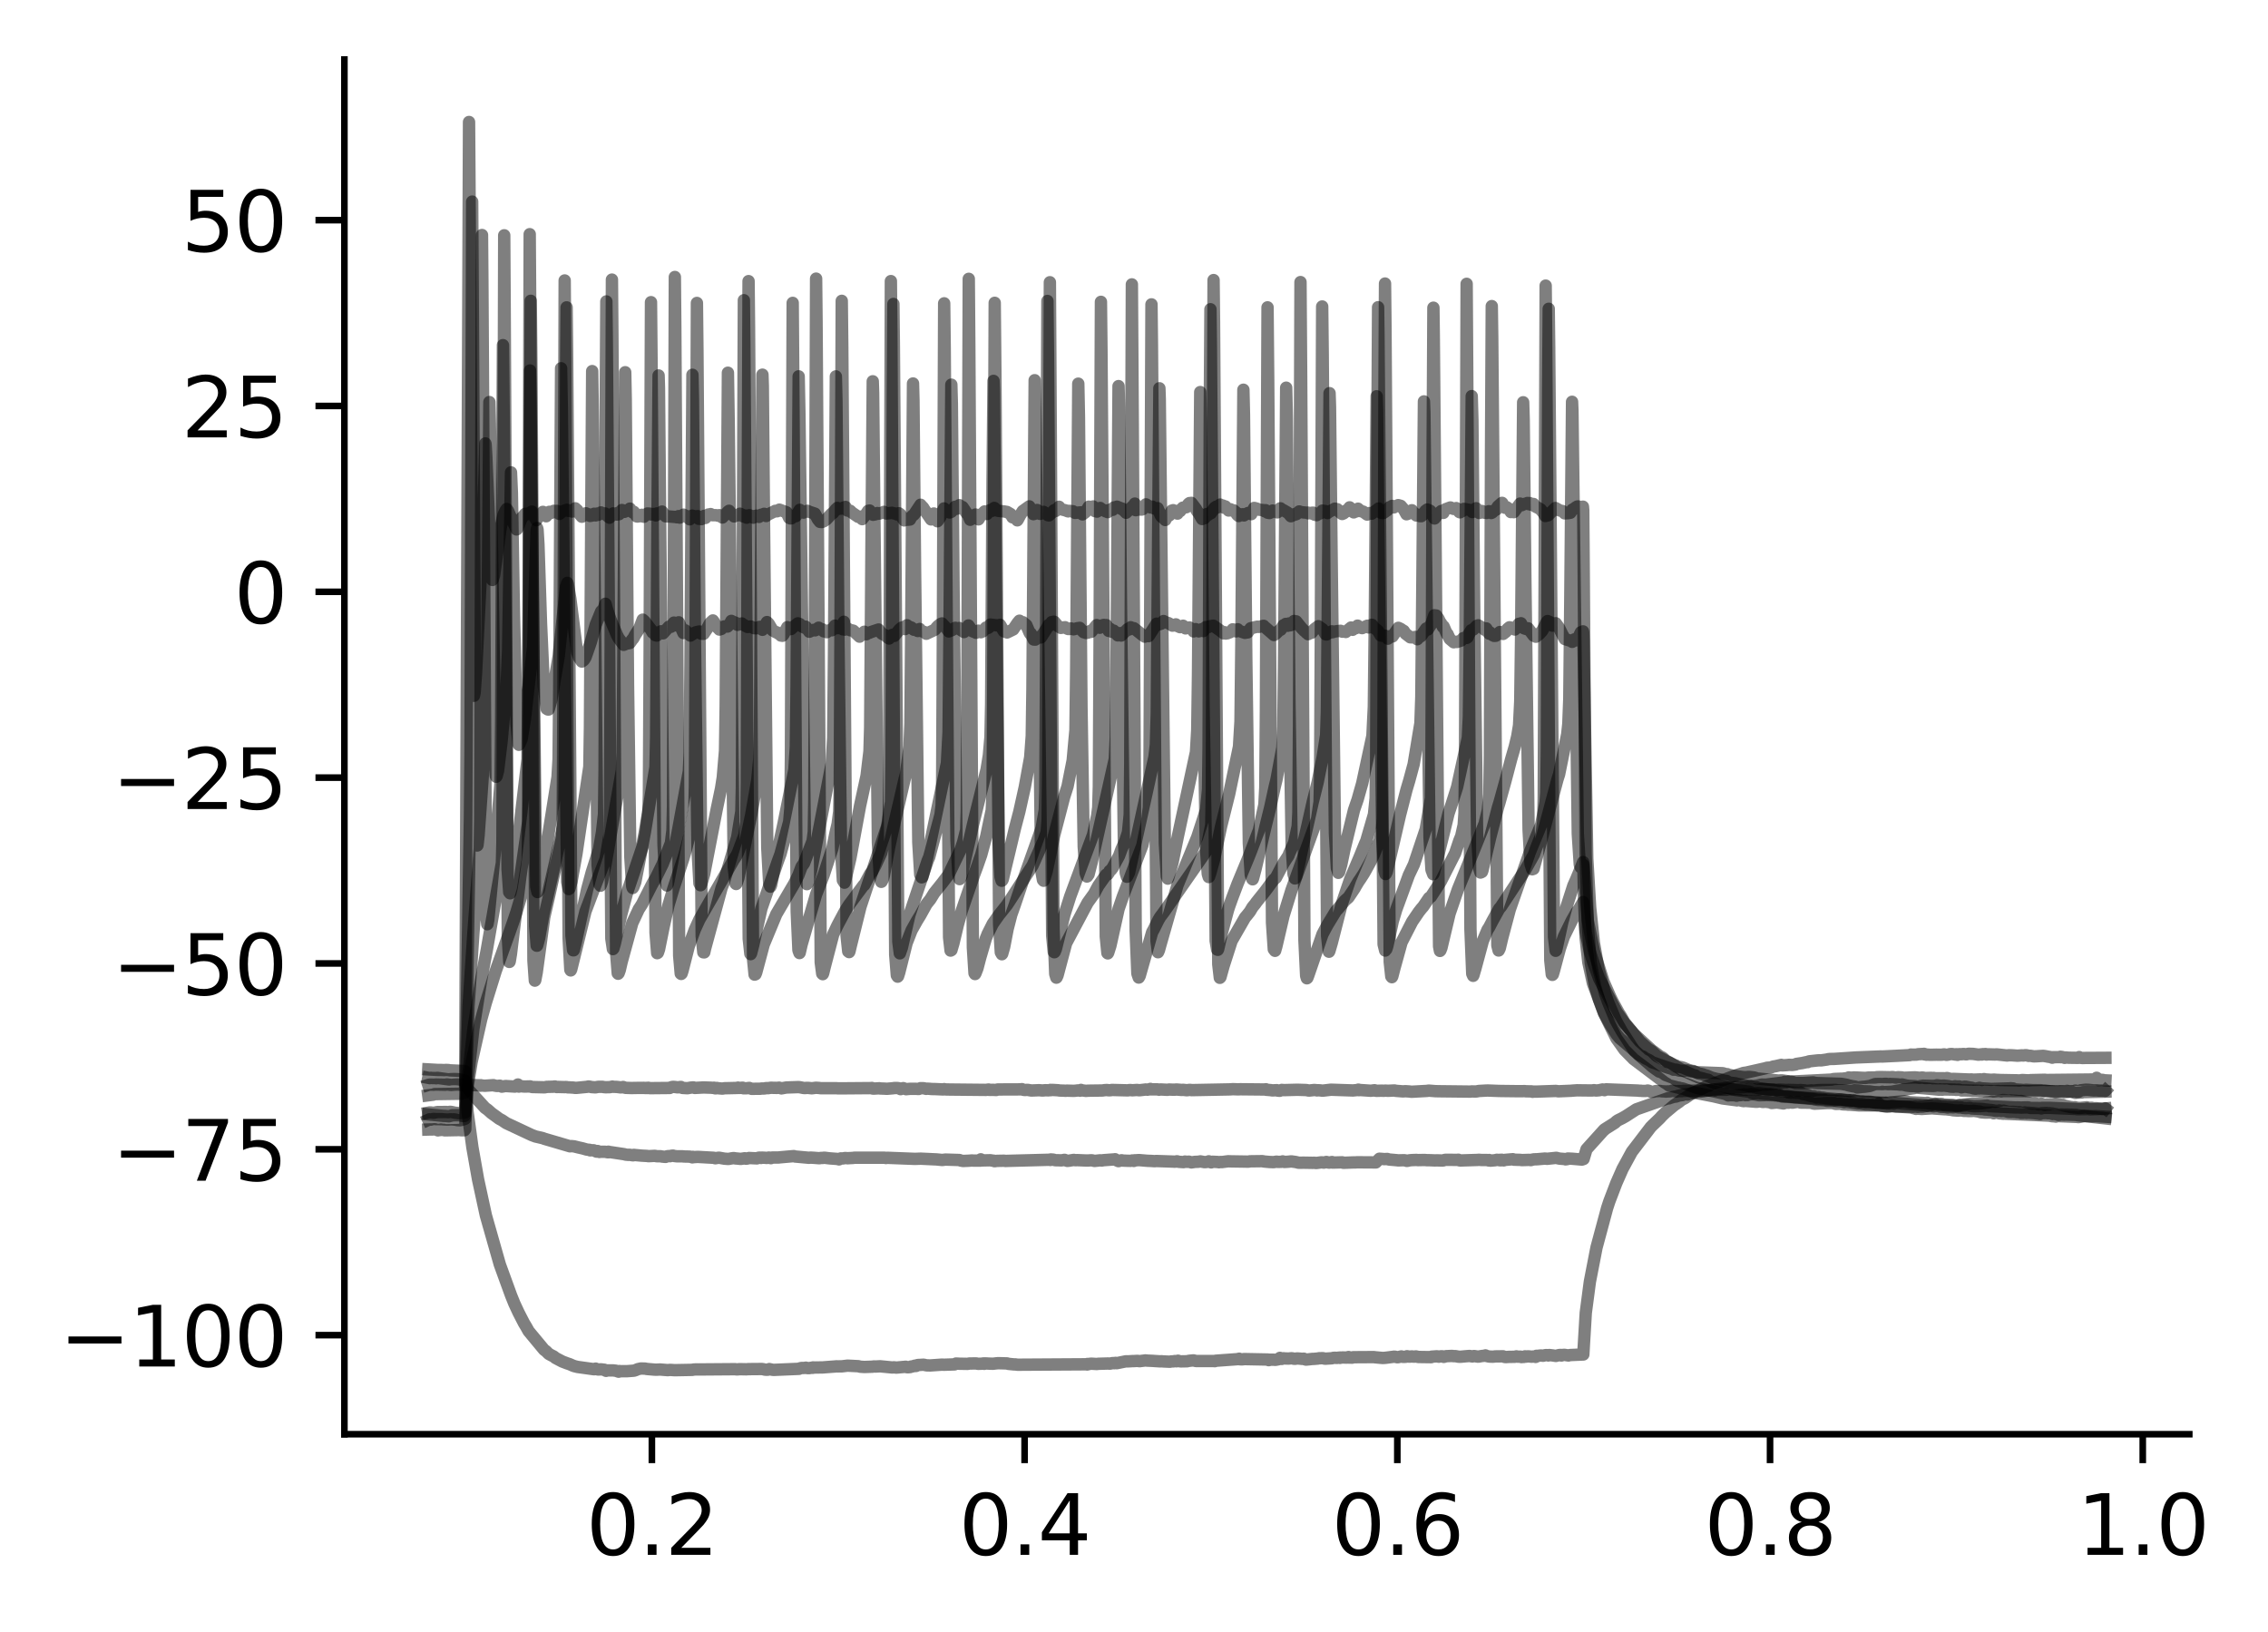 <?xml version="1.0" encoding="utf-8" standalone="no"?>
<!DOCTYPE svg PUBLIC "-//W3C//DTD SVG 1.1//EN"
  "http://www.w3.org/Graphics/SVG/1.1/DTD/svg11.dtd">
<svg xmlns:xlink="http://www.w3.org/1999/xlink" width="274.392pt" height="197.398pt" viewBox="0 0 274.392 197.398" xmlns="http://www.w3.org/2000/svg" version="1.1">
 <defs>
  <style type="text/css">*{stroke-linejoin: round; stroke-linecap: butt}</style>
 </defs>
 <g id="figure_1">
  <g id="patch_1">
   <path d="M 0 197.398 
L 274.392 197.398 
L 274.392 0 
L 0 0 
z
" style="fill: #ffffff"/>
  </g>
  <g id="axes_1">
   <g id="patch_2">
    <path d="M 41.667 173.52 
L 264.867 173.52 
L 264.867 7.2 
L 41.667 7.2 
z
" style="fill: #ffffff"/>
   </g>
   <g id="matplotlib.axis_1">
    <g id="xtick_1">
     <g id="line2d_1">
      <defs>
       <path id="mc375e34729" d="M 0 0 
L 0 3.5 
" style="stroke: #000000; stroke-width: 0.8"/>
      </defs>
      <g>
       <use xlink:href="#mc375e34729" x="78.868" y="173.52" style="stroke: #000000; stroke-width: 0.8"/>
      </g>
     </g>
     <g id="text_1">
      <!-- 0.2 -->
      <g transform="translate(70.917 188.118) scale(0.1 -0.1)">
       <defs>
        <path id="DejaVuSans-30" d="M 2034 4250 
Q 1547 4250 1301 3770 
Q 1056 3291 1056 2328 
Q 1056 1369 1301 889 
Q 1547 409 2034 409 
Q 2525 409 2770 889 
Q 3016 1369 3016 2328 
Q 3016 3291 2770 3770 
Q 2525 4250 2034 4250 
z
M 2034 4750 
Q 2819 4750 3233 4129 
Q 3647 3509 3647 2328 
Q 3647 1150 3233 529 
Q 2819 -91 2034 -91 
Q 1250 -91 836 529 
Q 422 1150 422 2328 
Q 422 3509 836 4129 
Q 1250 4750 2034 4750 
z
" transform="scale(0.016)"/>
        <path id="DejaVuSans-2e" d="M 684 794 
L 1344 794 
L 1344 0 
L 684 0 
L 684 794 
z
" transform="scale(0.016)"/>
        <path id="DejaVuSans-32" d="M 1228 531 
L 3431 531 
L 3431 0 
L 469 0 
L 469 531 
Q 828 903 1448 1529 
Q 2069 2156 2228 2338 
Q 2531 2678 2651 2914 
Q 2772 3150 2772 3378 
Q 2772 3750 2511 3984 
Q 2250 4219 1831 4219 
Q 1534 4219 1204 4116 
Q 875 4013 500 3803 
L 500 4441 
Q 881 4594 1212 4672 
Q 1544 4750 1819 4750 
Q 2544 4750 2975 4387 
Q 3406 4025 3406 3419 
Q 3406 3131 3298 2873 
Q 3191 2616 2906 2266 
Q 2828 2175 2409 1742 
Q 1991 1309 1228 531 
z
" transform="scale(0.016)"/>
       </defs>
       <use xlink:href="#DejaVuSans-30"/>
       <use xlink:href="#DejaVuSans-2e" x="63.623"/>
       <use xlink:href="#DejaVuSans-32" x="95.41"/>
      </g>
     </g>
    </g>
    <g id="xtick_2">
     <g id="line2d_2">
      <g>
       <use xlink:href="#mc375e34729" x="123.961" y="173.52" style="stroke: #000000; stroke-width: 0.8"/>
      </g>
     </g>
     <g id="text_2">
      <!-- 0.4 -->
      <g transform="translate(116.01 188.118) scale(0.1 -0.1)">
       <defs>
        <path id="DejaVuSans-34" d="M 2419 4116 
L 825 1625 
L 2419 1625 
L 2419 4116 
z
M 2253 4666 
L 3047 4666 
L 3047 1625 
L 3713 1625 
L 3713 1100 
L 3047 1100 
L 3047 0 
L 2419 0 
L 2419 1100 
L 313 1100 
L 313 1709 
L 2253 4666 
z
" transform="scale(0.016)"/>
       </defs>
       <use xlink:href="#DejaVuSans-30"/>
       <use xlink:href="#DejaVuSans-2e" x="63.623"/>
       <use xlink:href="#DejaVuSans-34" x="95.41"/>
      </g>
     </g>
    </g>
    <g id="xtick_3">
     <g id="line2d_3">
      <g>
       <use xlink:href="#mc375e34729" x="169.054" y="173.52" style="stroke: #000000; stroke-width: 0.8"/>
      </g>
     </g>
     <g id="text_3">
      <!-- 0.6 -->
      <g transform="translate(161.103 188.118) scale(0.1 -0.1)">
       <defs>
        <path id="DejaVuSans-36" d="M 2113 2584 
Q 1688 2584 1439 2293 
Q 1191 2003 1191 1497 
Q 1191 994 1439 701 
Q 1688 409 2113 409 
Q 2538 409 2786 701 
Q 3034 994 3034 1497 
Q 3034 2003 2786 2293 
Q 2538 2584 2113 2584 
z
M 3366 4563 
L 3366 3988 
Q 3128 4100 2886 4159 
Q 2644 4219 2406 4219 
Q 1781 4219 1451 3797 
Q 1122 3375 1075 2522 
Q 1259 2794 1537 2939 
Q 1816 3084 2150 3084 
Q 2853 3084 3261 2657 
Q 3669 2231 3669 1497 
Q 3669 778 3244 343 
Q 2819 -91 2113 -91 
Q 1303 -91 875 529 
Q 447 1150 447 2328 
Q 447 3434 972 4092 
Q 1497 4750 2381 4750 
Q 2619 4750 2861 4703 
Q 3103 4656 3366 4563 
z
" transform="scale(0.016)"/>
       </defs>
       <use xlink:href="#DejaVuSans-30"/>
       <use xlink:href="#DejaVuSans-2e" x="63.623"/>
       <use xlink:href="#DejaVuSans-36" x="95.41"/>
      </g>
     </g>
    </g>
    <g id="xtick_4">
     <g id="line2d_4">
      <g>
       <use xlink:href="#mc375e34729" x="214.147" y="173.52" style="stroke: #000000; stroke-width: 0.8"/>
      </g>
     </g>
     <g id="text_4">
      <!-- 0.8 -->
      <g transform="translate(206.196 188.118) scale(0.1 -0.1)">
       <defs>
        <path id="DejaVuSans-38" d="M 2034 2216 
Q 1584 2216 1326 1975 
Q 1069 1734 1069 1313 
Q 1069 891 1326 650 
Q 1584 409 2034 409 
Q 2484 409 2743 651 
Q 3003 894 3003 1313 
Q 3003 1734 2745 1975 
Q 2488 2216 2034 2216 
z
M 1403 2484 
Q 997 2584 770 2862 
Q 544 3141 544 3541 
Q 544 4100 942 4425 
Q 1341 4750 2034 4750 
Q 2731 4750 3128 4425 
Q 3525 4100 3525 3541 
Q 3525 3141 3298 2862 
Q 3072 2584 2669 2484 
Q 3125 2378 3379 2068 
Q 3634 1759 3634 1313 
Q 3634 634 3220 271 
Q 2806 -91 2034 -91 
Q 1263 -91 848 271 
Q 434 634 434 1313 
Q 434 1759 690 2068 
Q 947 2378 1403 2484 
z
M 1172 3481 
Q 1172 3119 1398 2916 
Q 1625 2713 2034 2713 
Q 2441 2713 2670 2916 
Q 2900 3119 2900 3481 
Q 2900 3844 2670 4047 
Q 2441 4250 2034 4250 
Q 1625 4250 1398 4047 
Q 1172 3844 1172 3481 
z
" transform="scale(0.016)"/>
       </defs>
       <use xlink:href="#DejaVuSans-30"/>
       <use xlink:href="#DejaVuSans-2e" x="63.623"/>
       <use xlink:href="#DejaVuSans-38" x="95.41"/>
      </g>
     </g>
    </g>
    <g id="xtick_5">
     <g id="line2d_5">
      <g>
       <use xlink:href="#mc375e34729" x="259.24" y="173.52" style="stroke: #000000; stroke-width: 0.8"/>
      </g>
     </g>
     <g id="text_5">
      <!-- 1.0 -->
      <g transform="translate(251.288 188.118) scale(0.1 -0.1)">
       <defs>
        <path id="DejaVuSans-31" d="M 794 531 
L 1825 531 
L 1825 4091 
L 703 3866 
L 703 4441 
L 1819 4666 
L 2450 4666 
L 2450 531 
L 3481 531 
L 3481 0 
L 794 0 
L 794 531 
z
" transform="scale(0.016)"/>
       </defs>
       <use xlink:href="#DejaVuSans-31"/>
       <use xlink:href="#DejaVuSans-2e" x="63.623"/>
       <use xlink:href="#DejaVuSans-30" x="95.41"/>
      </g>
     </g>
    </g>
   </g>
   <g id="matplotlib.axis_2">
    <g id="ytick_1">
     <g id="line2d_6">
      <defs>
       <path id="m32b8d5d5c3" d="M 0 0 
L -3.5 0 
" style="stroke: #000000; stroke-width: 0.8"/>
      </defs>
      <g>
       <use xlink:href="#m32b8d5d5c3" x="41.667" y="161.534" style="stroke: #000000; stroke-width: 0.8"/>
      </g>
     </g>
     <g id="text_6">
      <!-- −100 -->
      <g transform="translate(7.2 165.333) scale(0.1 -0.1)">
       <defs>
        <path id="DejaVuSans-2212" d="M 678 2272 
L 4684 2272 
L 4684 1741 
L 678 1741 
L 678 2272 
z
" transform="scale(0.016)"/>
       </defs>
       <use xlink:href="#DejaVuSans-2212"/>
       <use xlink:href="#DejaVuSans-31" x="83.789"/>
       <use xlink:href="#DejaVuSans-30" x="147.412"/>
       <use xlink:href="#DejaVuSans-30" x="211.035"/>
      </g>
     </g>
    </g>
    <g id="ytick_2">
     <g id="line2d_7">
      <g>
       <use xlink:href="#m32b8d5d5c3" x="41.667" y="139.051" style="stroke: #000000; stroke-width: 0.8"/>
      </g>
     </g>
     <g id="text_7">
      <!-- −75 -->
      <g transform="translate(13.562 142.85) scale(0.1 -0.1)">
       <defs>
        <path id="DejaVuSans-37" d="M 525 4666 
L 3525 4666 
L 3525 4397 
L 1831 0 
L 1172 0 
L 2766 4134 
L 525 4134 
L 525 4666 
z
" transform="scale(0.016)"/>
        <path id="DejaVuSans-35" d="M 691 4666 
L 3169 4666 
L 3169 4134 
L 1269 4134 
L 1269 2991 
Q 1406 3038 1543 3061 
Q 1681 3084 1819 3084 
Q 2600 3084 3056 2656 
Q 3513 2228 3513 1497 
Q 3513 744 3044 326 
Q 2575 -91 1722 -91 
Q 1428 -91 1123 -41 
Q 819 9 494 109 
L 494 744 
Q 775 591 1075 516 
Q 1375 441 1709 441 
Q 2250 441 2565 725 
Q 2881 1009 2881 1497 
Q 2881 1984 2565 2268 
Q 2250 2553 1709 2553 
Q 1456 2553 1204 2497 
Q 953 2441 691 2322 
L 691 4666 
z
" transform="scale(0.016)"/>
       </defs>
       <use xlink:href="#DejaVuSans-2212"/>
       <use xlink:href="#DejaVuSans-37" x="83.789"/>
       <use xlink:href="#DejaVuSans-35" x="147.412"/>
      </g>
     </g>
    </g>
    <g id="ytick_3">
     <g id="line2d_8">
      <g>
       <use xlink:href="#m32b8d5d5c3" x="41.667" y="116.567" style="stroke: #000000; stroke-width: 0.8"/>
      </g>
     </g>
     <g id="text_8">
      <!-- −50 -->
      <g transform="translate(13.562 120.366) scale(0.1 -0.1)">
       <use xlink:href="#DejaVuSans-2212"/>
       <use xlink:href="#DejaVuSans-35" x="83.789"/>
       <use xlink:href="#DejaVuSans-30" x="147.412"/>
      </g>
     </g>
    </g>
    <g id="ytick_4">
     <g id="line2d_9">
      <g>
       <use xlink:href="#m32b8d5d5c3" x="41.667" y="94.084" style="stroke: #000000; stroke-width: 0.8"/>
      </g>
     </g>
     <g id="text_9">
      <!-- −25 -->
      <g transform="translate(13.562 97.883) scale(0.1 -0.1)">
       <use xlink:href="#DejaVuSans-2212"/>
       <use xlink:href="#DejaVuSans-32" x="83.789"/>
       <use xlink:href="#DejaVuSans-35" x="147.412"/>
      </g>
     </g>
    </g>
    <g id="ytick_5">
     <g id="line2d_10">
      <g>
       <use xlink:href="#m32b8d5d5c3" x="41.667" y="71.6" style="stroke: #000000; stroke-width: 0.8"/>
      </g>
     </g>
     <g id="text_10">
      <!-- 0 -->
      <g transform="translate(28.305 75.399) scale(0.1 -0.1)">
       <use xlink:href="#DejaVuSans-30"/>
      </g>
     </g>
    </g>
    <g id="ytick_6">
     <g id="line2d_11">
      <g>
       <use xlink:href="#m32b8d5d5c3" x="41.667" y="49.117" style="stroke: #000000; stroke-width: 0.8"/>
      </g>
     </g>
     <g id="text_11">
      <!-- 25 -->
      <g transform="translate(21.942 52.916) scale(0.1 -0.1)">
       <use xlink:href="#DejaVuSans-32"/>
       <use xlink:href="#DejaVuSans-35" x="63.623"/>
      </g>
     </g>
    </g>
    <g id="ytick_7">
     <g id="line2d_12">
      <g>
       <use xlink:href="#m32b8d5d5c3" x="41.667" y="26.633" style="stroke: #000000; stroke-width: 0.8"/>
      </g>
     </g>
     <g id="text_12">
      <!-- 50 -->
      <g transform="translate(21.942 30.432) scale(0.1 -0.1)">
       <use xlink:href="#DejaVuSans-35"/>
       <use xlink:href="#DejaVuSans-30" x="63.623"/>
      </g>
     </g>
    </g>
   </g>
   <g id="line2d_13">
    <path d="M 51.813 129.386 
L 53.003 129.453 
L 53.328 129.451 
L 53.788 129.47 
L 53.932 129.45 
L 54.284 129.465 
L 54.401 129.497 
L 56.277 129.582 
L 56.34 130.813 
L 56.565 134.514 
L 57.152 138.815 
L 57.837 142.689 
L 58.784 147.057 
L 60.47 152.986 
L 61.832 156.731 
L 62.238 157.735 
L 62.743 158.817 
L 63.393 160.079 
L 63.672 160.541 
L 63.952 161.048 
L 65.828 163.309 
L 66.044 163.461 
L 66.387 163.801 
L 66.612 163.926 
L 66.991 164.12 
L 67.216 164.301 
L 68.019 164.723 
L 68.587 164.941 
L 68.93 165.055 
L 69.255 165.201 
L 69.489 165.288 
L 69.877 165.383 
L 71.879 165.662 
L 72.005 165.603 
L 72.068 165.59 
L 72.113 165.64 
L 72.393 165.697 
L 72.682 165.671 
L 73.115 165.722 
L 73.277 165.83 
L 73.331 165.854 
L 73.394 165.803 
L 74.215 165.805 
L 74.341 165.824 
L 74.485 165.833 
L 74.846 165.956 
L 74.927 165.879 
L 75.108 165.903 
L 75.45 165.897 
L 75.694 165.899 
L 75.856 165.897 
L 76.695 165.835 
L 76.911 165.765 
L 77.164 165.654 
L 77.543 165.571 
L 78.057 165.586 
L 78.237 165.627 
L 79.202 165.71 
L 79.455 165.715 
L 79.851 165.694 
L 80.645 165.758 
L 80.789 165.768 
L 81.096 165.738 
L 81.412 165.762 
L 81.619 165.776 
L 83.774 165.736 
L 83.91 165.698 
L 84.207 165.683 
L 84.397 165.689 
L 88.924 165.655 
L 89.159 165.685 
L 89.483 165.652 
L 90.295 165.669 
L 90.547 165.648 
L 92.171 165.634 
L 92.342 165.657 
L 92.55 165.711 
L 92.757 165.723 
L 92.901 165.717 
L 93.073 165.642 
L 93.433 165.721 
L 93.596 165.74 
L 96.662 165.612 
L 96.815 165.54 
L 97.005 165.508 
L 97.329 165.505 
L 97.501 165.474 
L 97.69 165.528 
L 97.862 165.528 
L 98.24 165.473 
L 98.303 165.494 
L 98.358 165.443 
L 98.565 165.456 
L 99.575 165.44 
L 99.882 165.414 
L 101.099 165.322 
L 101.243 165.307 
L 101.253 165.318 
L 101.388 165.316 
L 101.812 165.314 
L 102.542 165.229 
L 103.841 165.293 
L 104.066 165.353 
L 104.238 165.366 
L 104.58 165.387 
L 105.545 165.353 
L 105.735 165.324 
L 105.933 165.334 
L 106.24 165.317 
L 106.483 165.305 
L 107.953 165.448 
L 108.17 165.427 
L 108.431 165.463 
L 109.486 165.37 
L 109.577 165.359 
L 109.604 165.382 
L 109.784 165.428 
L 110.118 165.397 
L 110.217 165.336 
L 110.424 165.318 
L 110.677 165.231 
L 110.794 165.268 
L 110.848 165.257 
L 110.875 165.206 
L 111.029 165.151 
L 111.299 165.139 
L 111.615 165.119 
L 111.777 165.114 
L 111.931 165.158 
L 112.174 165.197 
L 112.571 165.2 
L 113.978 165.103 
L 114.185 165.117 
L 115.484 165.074 
L 115.673 164.971 
L 116.07 164.994 
L 117.089 165.011 
L 117.242 164.971 
L 118.081 164.957 
L 118.334 165.006 
L 118.812 164.989 
L 118.956 164.963 
L 119.037 164.957 
L 119.073 165.005 
L 119.181 164.955 
L 119.759 164.985 
L 120.137 164.996 
L 120.48 164.954 
L 120.76 164.929 
L 121.842 164.957 
L 121.968 165.006 
L 122.672 165.077 
L 122.834 165.074 
L 123.096 165.114 
L 131.465 165.063 
L 131.528 165.087 
L 131.573 165.022 
L 131.672 165.031 
L 131.69 165.048 
L 131.807 165.012 
L 132.024 164.99 
L 132.691 165.028 
L 132.899 165.001 
L 134.071 164.967 
L 134.27 164.987 
L 134.648 164.91 
L 134.82 164.932 
L 134.973 164.891 
L 135.099 164.93 
L 136.236 164.7 
L 136.434 164.711 
L 137.065 164.674 
L 137.21 164.673 
L 137.624 164.649 
L 137.85 164.688 
L 138.626 164.59 
L 138.77 164.619 
L 139.455 164.648 
L 139.816 164.674 
L 140.384 164.709 
L 140.519 164.696 
L 140.745 164.717 
L 141.548 164.753 
L 141.665 164.717 
L 141.998 164.711 
L 142.125 164.672 
L 142.332 164.699 
L 142.522 164.631 
L 142.639 164.683 
L 142.864 164.711 
L 143.117 164.706 
L 143.613 164.697 
L 143.856 164.642 
L 144.388 164.59 
L 144.686 164.667 
L 146.787 164.669 
L 146.977 164.682 
L 147.085 164.633 
L 149.682 164.445 
L 149.845 164.411 
L 149.917 164.388 
L 149.962 164.45 
L 150.178 164.468 
L 150.359 164.459 
L 150.503 164.431 
L 153.407 164.488 
L 153.497 164.562 
L 153.632 164.507 
L 153.786 164.51 
L 154.11 164.509 
L 154.309 164.524 
L 154.688 164.451 
L 154.85 164.288 
L 154.886 164.348 
L 155.057 164.416 
L 155.274 164.336 
L 155.472 164.357 
L 155.896 164.369 
L 156.284 164.33 
L 156.6 164.401 
L 156.744 164.388 
L 156.915 164.354 
L 157.294 164.38 
L 157.51 164.407 
L 157.727 164.385 
L 157.835 164.448 
L 158.006 164.495 
L 158.34 164.464 
L 158.8 164.409 
L 158.962 164.409 
L 159.44 164.369 
L 159.558 164.335 
L 160.045 164.322 
L 160.297 164.388 
L 161.127 164.335 
L 161.352 164.277 
L 161.542 164.276 
L 161.713 164.295 
L 161.993 164.255 
L 162.11 164.287 
L 162.137 164.244 
L 162.263 164.255 
L 162.444 164.237 
L 162.949 164.254 
L 163.111 164.189 
L 163.156 164.184 
L 163.201 164.251 
L 163.345 164.249 
L 163.571 164.263 
L 163.706 164.207 
L 166.231 164.191 
L 166.349 164.214 
L 167.296 164.3 
L 167.629 164.276 
L 168.712 164.136 
L 169.063 164.212 
L 169.199 164.191 
L 169.541 164.112 
L 169.731 164.165 
L 169.902 164.166 
L 170.127 164.145 
L 170.227 164.088 
L 170.353 164.112 
L 170.533 164.144 
L 170.795 164.11 
L 171.074 164.142 
L 171.3 164.11 
L 171.597 164.177 
L 173.086 164.198 
L 173.149 164.199 
L 173.194 164.143 
L 173.455 164.124 
L 173.627 164.11 
L 173.888 164.096 
L 174.069 164.144 
L 174.357 164.09 
L 174.565 164.106 
L 174.646 164.124 
L 174.673 164.165 
L 174.79 164.132 
L 174.925 164.082 
L 175.701 164.05 
L 175.818 164.074 
L 176.098 164.077 
L 176.413 164.137 
L 176.621 164.154 
L 176.846 164.137 
L 177.387 164.087 
L 177.784 164.056 
L 178.136 164.113 
L 178.334 164.064 
L 178.839 164.141 
L 179.119 164.088 
L 179.317 164.057 
L 179.579 164.032 
L 179.714 163.987 
L 179.822 164.052 
L 180.129 164.12 
L 180.364 164.136 
L 180.661 164.14 
L 180.905 164.109 
L 181.338 164.103 
L 181.671 164.099 
L 181.852 164.098 
L 181.969 164.16 
L 182.167 164.191 
L 182.573 164.164 
L 183.277 164.156 
L 183.457 164.102 
L 183.466 164.111 
L 183.637 164.145 
L 183.953 164.139 
L 184.07 164.189 
L 184.205 164.172 
L 184.359 164.171 
L 184.512 164.099 
L 184.647 164.135 
L 184.828 164.099 
L 185.071 164.118 
L 185.297 164.143 
L 185.477 164.125 
L 185.639 164.133 
L 185.784 164.17 
L 185.802 164.146 
L 185.883 164.038 
L 185.946 164.094 
L 186.054 164.038 
L 186.442 163.993 
L 186.686 164.03 
L 186.965 163.955 
L 187.182 163.952 
L 187.317 163.995 
L 187.434 163.943 
L 187.876 163.993 
L 188.237 164.051 
L 188.516 163.973 
L 188.679 163.937 
L 188.85 163.936 
L 188.859 163.955 
L 188.904 164 
L 188.976 163.943 
L 189.256 163.916 
L 189.752 163.998 
L 189.923 163.945 
L 191.556 163.875 
L 191.61 162.921 
L 191.853 158.839 
L 192.349 155.076 
L 193.152 150.94 
L 194.433 146.18 
L 194.703 145.355 
L 195.542 143.158 
L 196.308 141.415 
L 196.606 140.87 
L 197.427 139.357 
L 199.708 136.374 
L 199.898 136.176 
L 200.791 135.323 
L 201.079 135.006 
L 201.494 134.606 
L 202.558 133.716 
L 203.117 133.337 
L 203.433 133.079 
L 203.83 132.874 
L 203.983 132.774 
L 204.488 132.423 
L 204.642 132.302 
L 205.192 132.045 
L 205.805 131.783 
L 206.617 131.367 
L 206.743 131.389 
L 206.869 131.283 
L 207.392 131.078 
L 209.782 130.19 
L 210.955 129.811 
L 211.297 129.763 
L 213.615 129.239 
L 213.786 129.183 
L 214.228 129.156 
L 214.355 129.106 
L 214.562 129.034 
L 214.851 128.99 
L 215.518 128.837 
L 215.617 128.899 
L 216.185 128.864 
L 216.465 128.83 
L 216.808 128.851 
L 217.231 128.791 
L 217.34 128.719 
L 218.043 128.614 
L 218.566 128.501 
L 218.702 128.502 
L 218.72 128.469 
L 218.882 128.409 
L 219.937 128.293 
L 220.081 128.289 
L 220.316 128.292 
L 221.046 128.189 
L 221.164 128.15 
L 221.407 128.125 
L 221.921 128.116 
L 224.537 127.941 
L 225.123 127.918 
L 227.513 127.821 
L 227.747 127.825 
L 229.028 127.761 
L 229.262 127.751 
L 231.048 127.657 
L 231.192 127.587 
L 231.328 127.6 
L 231.86 127.595 
L 232.076 127.547 
L 232.725 127.513 
L 232.771 127.501 
L 232.816 127.567 
L 232.933 127.545 
L 233.05 127.607 
L 233.248 127.597 
L 233.519 127.618 
L 234.259 127.602 
L 234.764 127.611 
L 234.971 127.602 
L 235.197 127.564 
L 235.512 127.627 
L 235.711 127.593 
L 235.9 127.536 
L 236.143 127.523 
L 236.567 127.589 
L 236.648 127.593 
L 236.685 127.549 
L 236.748 127.555 
L 236.784 127.606 
L 236.829 127.625 
L 236.883 127.559 
L 237.108 127.543 
L 237.361 127.548 
L 237.523 127.517 
L 237.893 127.562 
L 238.155 127.492 
L 238.705 127.509 
L 239.192 127.576 
L 239.327 127.606 
L 239.688 127.564 
L 239.769 127.587 
L 239.814 127.545 
L 240.076 127.536 
L 240.22 127.525 
L 240.328 127.587 
L 240.445 127.573 
L 240.454 127.564 
L 240.608 127.562 
L 241.392 127.585 
L 241.546 127.565 
L 242.844 127.704 
L 242.98 127.668 
L 243.412 127.677 
L 244.08 127.725 
L 244.657 127.684 
L 244.792 127.707 
L 245.027 127.663 
L 245.234 127.682 
L 245.433 127.749 
L 245.622 127.732 
L 246.037 127.805 
L 246.334 127.798 
L 247.191 127.745 
L 247.39 127.772 
L 247.597 127.809 
L 247.768 127.843 
L 248.084 127.893 
L 248.246 127.947 
L 248.291 127.969 
L 248.355 127.906 
L 248.797 127.903 
L 249.193 127.903 
L 249.275 127.85 
L 249.32 127.908 
L 249.464 127.878 
L 249.626 127.925 
L 249.798 127.988 
L 249.906 127.94 
L 250.285 127.972 
L 251.412 127.989 
L 251.547 127.894 
L 251.583 127.959 
L 251.71 127.985 
L 251.962 128.008 
L 252.169 127.999 
L 254.722 127.984 
L 254.722 127.984 
" clip-path="url(#p77410e7b02)" style="fill: none; stroke: #000000; stroke-opacity: 0.5; stroke-width: 1.5; stroke-linecap: square"/>
   </g>
   <g id="line2d_14">
    <path d="M 51.813 130.405 
L 51.993 130.44 
L 52.146 130.407 
L 52.273 130.431 
L 52.534 130.429 
L 52.778 130.455 
L 52.904 130.41 
L 53.616 130.507 
L 54.347 130.606 
L 54.455 130.568 
L 54.951 130.551 
L 55.357 130.565 
L 55.582 130.598 
L 55.79 130.643 
L 56.241 130.702 
L 56.322 130.859 
L 56.574 131.728 
L 58.676 134.034 
L 58.991 134.257 
L 59.307 134.536 
L 59.451 134.668 
L 60.137 135.163 
L 60.38 135.347 
L 60.75 135.546 
L 61.255 135.886 
L 64.33 137.329 
L 64.79 137.501 
L 65.683 137.709 
L 65.864 137.78 
L 68.966 138.69 
L 69.092 138.66 
L 69.462 138.698 
L 69.985 138.829 
L 70.472 138.937 
L 70.634 138.984 
L 71.004 139.088 
L 71.32 139.114 
L 71.41 139.18 
L 71.545 139.164 
L 71.816 139.168 
L 72.168 139.33 
L 72.177 139.317 
L 72.303 139.261 
L 72.33 139.288 
L 72.519 139.375 
L 72.537 139.356 
L 72.682 139.35 
L 73.241 139.354 
L 73.529 139.414 
L 73.602 139.341 
L 73.656 139.41 
L 73.8 139.386 
L 75.504 139.641 
L 75.712 139.698 
L 76 139.724 
L 76.136 139.712 
L 76.596 139.781 
L 76.695 139.724 
L 76.83 139.744 
L 77.588 139.815 
L 77.723 139.824 
L 78.264 139.853 
L 78.454 139.883 
L 79.22 139.842 
L 79.455 139.889 
L 79.906 139.89 
L 80.104 139.932 
L 80.519 139.971 
L 80.735 139.89 
L 80.934 139.871 
L 81.069 139.885 
L 81.213 139.839 
L 81.412 139.814 
L 81.529 139.856 
L 81.881 139.899 
L 82.539 139.896 
L 82.71 139.918 
L 82.999 139.931 
L 83.143 139.93 
L 83.486 139.941 
L 83.729 140.013 
L 83.765 140.028 
L 83.82 139.964 
L 83.955 139.998 
L 84.406 139.969 
L 86.354 140.079 
L 86.543 140.134 
L 86.967 140.066 
L 87.634 140.183 
L 88.112 140.22 
L 88.681 140.121 
L 88.852 140.122 
L 88.978 140.158 
L 89.123 140.164 
L 89.42 140.193 
L 89.61 140.214 
L 90.106 140.137 
L 90.25 140.19 
L 90.421 140.166 
L 90.62 140.104 
L 91.567 140.151 
L 91.756 140.071 
L 91.936 140.057 
L 92.072 140.098 
L 92.189 140.057 
L 92.568 140.078 
L 92.793 140.1 
L 93.028 140.047 
L 93.262 140.123 
L 93.388 140.05 
L 93.605 140.047 
L 94.191 140.045 
L 94.317 140.027 
L 96.04 139.875 
L 96.157 139.921 
L 97.889 140.079 
L 98.051 140.055 
L 98.294 140.07 
L 98.475 140.08 
L 99.115 140.131 
L 99.341 140.095 
L 99.53 140.099 
L 99.719 140.067 
L 100.269 140.137 
L 100.45 140.154 
L 101.343 140.22 
L 101.505 140.272 
L 101.523 140.249 
L 101.721 140.152 
L 101.965 140.16 
L 102.245 140.106 
L 102.56 140.133 
L 102.732 140.121 
L 103.219 140.095 
L 103.345 140.071 
L 107.033 140.068 
L 107.187 140.107 
L 107.313 140.078 
L 110.641 140.208 
L 110.803 140.206 
L 111.398 140.185 
L 113.121 140.267 
L 113.256 140.271 
L 113.987 140.343 
L 114.393 140.295 
L 116.079 140.348 
L 116.178 140.4 
L 116.512 140.463 
L 117.206 140.433 
L 117.594 140.402 
L 117.748 140.417 
L 118.586 140.423 
L 118.658 140.265 
L 118.731 140.399 
L 119.831 140.376 
L 120.02 140.416 
L 120.219 140.43 
L 120.327 140.49 
L 120.624 140.45 
L 121.472 140.433 
L 121.653 140.462 
L 121.923 140.45 
L 127.019 140.314 
L 127.064 140.344 
L 127.127 140.279 
L 127.442 140.301 
L 127.641 140.37 
L 128.236 140.382 
L 128.371 140.392 
L 128.579 140.367 
L 128.786 140.326 
L 129.129 140.451 
L 129.3 140.435 
L 129.914 140.334 
L 130.085 140.372 
L 130.328 140.361 
L 131.293 140.401 
L 131.456 140.404 
L 131.636 140.405 
L 132.024 140.38 
L 132.15 140.392 
L 132.421 140.459 
L 133.115 140.381 
L 133.296 140.408 
L 133.494 140.368 
L 134.874 140.267 
L 134.901 140.252 
L 134.964 140.327 
L 135.316 140.482 
L 135.694 140.379 
L 135.857 140.417 
L 136.542 140.444 
L 136.84 140.446 
L 136.966 140.405 
L 137.128 140.44 
L 137.174 140.458 
L 137.228 140.385 
L 137.39 140.384 
L 137.715 140.362 
L 137.868 140.362 
L 138.716 140.434 
L 138.932 140.448 
L 139.266 140.458 
L 139.699 140.489 
L 139.87 140.467 
L 141.926 140.538 
L 142.143 140.552 
L 142.404 140.501 
L 142.585 140.562 
L 143.189 140.604 
L 143.369 140.535 
L 143.64 140.575 
L 143.838 140.544 
L 144.136 140.639 
L 144.569 140.573 
L 144.966 140.559 
L 145.227 140.515 
L 145.543 140.571 
L 145.723 140.606 
L 145.958 140.586 
L 146.129 140.557 
L 146.246 140.506 
L 146.282 140.548 
L 146.535 140.634 
L 146.706 140.557 
L 146.914 140.567 
L 147.292 140.585 
L 147.464 140.618 
L 147.689 140.582 
L 147.824 140.599 
L 148.609 140.495 
L 148.798 140.508 
L 150.728 140.539 
L 151.008 140.548 
L 151.215 140.505 
L 152.758 140.485 
L 152.884 140.524 
L 153.569 140.585 
L 154.083 140.606 
L 154.444 140.545 
L 154.624 140.577 
L 155.075 140.561 
L 155.193 140.515 
L 155.4 140.582 
L 155.833 140.556 
L 156.031 140.536 
L 156.212 140.513 
L 156.762 140.589 
L 157.132 140.679 
L 157.7 140.669 
L 158.818 140.688 
L 159.017 140.679 
L 159.233 140.712 
L 159.882 140.625 
L 160.171 140.662 
L 160.469 140.582 
L 160.676 140.642 
L 160.811 140.663 
L 161.118 140.598 
L 161.163 140.595 
L 161.199 140.655 
L 161.325 140.656 
L 162.389 140.626 
L 162.507 140.68 
L 162.678 140.679 
L 163.823 140.635 
L 163.986 140.639 
L 164.166 140.623 
L 166.457 140.638 
L 166.89 140.193 
L 167.187 140.213 
L 167.485 140.239 
L 167.837 140.221 
L 168.017 140.284 
L 169 140.371 
L 169.208 140.395 
L 169.415 140.38 
L 169.965 140.377 
L 170.209 140.453 
L 170.353 140.43 
L 170.506 140.386 
L 170.804 140.358 
L 171.363 140.338 
L 171.543 140.359 
L 172.355 140.342 
L 172.653 140.369 
L 173.04 140.372 
L 173.564 140.395 
L 173.924 140.391 
L 174.565 140.409 
L 174.844 140.323 
L 175.223 140.322 
L 175.367 140.323 
L 176.323 140.334 
L 176.431 140.312 
L 176.458 140.353 
L 176.621 140.404 
L 178.722 140.339 
L 178.921 140.321 
L 179.236 140.345 
L 179.922 140.346 
L 180.057 140.388 
L 180.111 140.402 
L 180.165 140.346 
L 180.318 140.425 
L 180.905 140.372 
L 181.103 140.317 
L 181.356 140.358 
L 181.455 140.38 
L 181.491 140.321 
L 181.581 140.386 
L 181.689 140.315 
L 181.806 140.367 
L 181.924 140.39 
L 181.951 140.36 
L 182.113 140.33 
L 183.033 140.251 
L 183.159 140.306 
L 183.682 140.324 
L 183.917 140.329 
L 184.124 140.356 
L 184.999 140.329 
L 185.206 140.357 
L 185.396 140.299 
L 185.585 140.266 
L 185.991 140.253 
L 186.947 140.17 
L 187.145 140.204 
L 188.291 140.083 
L 188.426 140.126 
L 188.697 140.181 
L 189.301 140.227 
L 189.409 140.268 
L 189.436 140.241 
L 189.544 140.21 
L 189.581 140.246 
L 189.689 140.167 
L 190.212 140.193 
L 191.384 140.295 
L 191.592 140.224 
L 191.943 139.046 
L 194.036 136.725 
L 194.081 136.712 
L 194.108 136.655 
L 194.288 136.536 
L 195.416 135.824 
L 195.515 135.701 
L 195.767 135.531 
L 196.254 135.291 
L 196.678 135.051 
L 197.968 134.217 
L 201.855 132.854 
L 201.918 132.89 
L 201.972 132.837 
L 202.152 132.81 
L 202.27 132.768 
L 202.558 132.685 
L 202.721 132.684 
L 203.108 132.557 
L 203.469 132.492 
L 203.541 132.495 
L 203.577 132.436 
L 203.722 132.427 
L 204.118 132.38 
L 204.173 132.421 
L 204.218 132.354 
L 204.353 132.338 
L 205.038 132.187 
L 205.156 132.138 
L 205.444 132.065 
L 205.733 132.079 
L 205.85 132.01 
L 205.886 131.986 
L 205.958 132.048 
L 206.418 131.963 
L 206.734 131.927 
L 207.113 131.823 
L 207.78 131.773 
L 207.978 131.749 
L 208.312 131.709 
L 208.898 131.612 
L 209.025 131.581 
L 209.043 131.6 
L 209.187 131.608 
L 209.503 131.575 
L 209.746 131.617 
L 209.908 131.534 
L 210.08 131.576 
L 210.224 131.552 
L 210.377 131.546 
L 210.386 131.558 
L 210.513 131.552 
L 211.153 131.5 
L 211.315 131.479 
L 211.559 131.464 
L 211.92 131.419 
L 212.127 131.42 
L 212.704 131.327 
L 212.848 131.287 
L 213.137 131.218 
L 213.29 131.231 
L 213.651 131.23 
L 215.77 130.964 
L 215.915 130.889 
L 215.942 130.917 
L 216.104 130.949 
L 216.393 130.859 
L 216.618 130.886 
L 216.772 130.857 
L 221.633 130.613 
L 221.768 130.563 
L 221.975 130.541 
L 222.679 130.513 
L 222.904 130.509 
L 223.508 130.44 
L 223.59 130.438 
L 223.617 130.406 
L 223.671 130.357 
L 223.725 130.435 
L 223.824 130.37 
L 223.968 130.393 
L 224.311 130.359 
L 224.726 130.374 
L 225.366 130.406 
L 225.709 130.418 
L 226.016 130.374 
L 226.755 130.363 
L 226.917 130.359 
L 227.071 130.324 
L 227.495 130.311 
L 228.306 130.328 
L 228.73 130.337 
L 228.929 130.305 
L 229.361 130.378 
L 229.632 130.328 
L 230.119 130.355 
L 230.245 130.419 
L 230.417 130.395 
L 231.661 130.346 
L 231.842 130.36 
L 232.247 130.403 
L 232.41 130.381 
L 232.608 130.367 
L 232.888 130.429 
L 233.537 130.41 
L 233.708 130.411 
L 233.826 130.455 
L 233.952 130.417 
L 234.141 130.452 
L 235.097 130.452 
L 235.323 130.47 
L 235.557 130.425 
L 235.828 130.5 
L 236.071 130.551 
L 236.324 130.532 
L 238.299 130.612 
L 238.524 130.596 
L 238.723 130.629 
L 239.589 130.594 
L 239.769 130.658 
L 240.03 130.558 
L 240.22 130.598 
L 240.896 130.645 
L 241.248 130.62 
L 241.5 130.644 
L 242.033 130.669 
L 244.089 130.707 
L 244.224 130.731 
L 244.531 130.694 
L 244.666 130.668 
L 244.955 130.685 
L 245.207 130.703 
L 245.46 130.708 
L 245.694 130.679 
L 245.956 130.675 
L 247.408 130.639 
L 247.552 130.666 
L 253.612 130.602 
L 253.658 130.4 
L 253.721 130.624 
L 253.883 130.685 
L 254.334 130.64 
L 254.604 130.703 
L 254.722 130.709 
L 254.722 130.709 
" clip-path="url(#p77410e7b02)" style="fill: none; stroke: #000000; stroke-opacity: 0.5; stroke-width: 1.5; stroke-linecap: square"/>
   </g>
   <g id="line2d_15">
    <path d="M 51.813 131.265 
L 51.939 131.225 
L 52.48 131.235 
L 52.742 131.216 
L 53.923 131.242 
L 54.058 131.2 
L 54.563 131.266 
L 55.005 131.23 
L 55.375 131.214 
L 55.609 131.237 
L 57.972 131.306 
L 58.035 131.307 
L 58.072 131.356 
L 58.108 131.359 
L 58.162 131.296 
L 58.306 131.335 
L 58.658 131.362 
L 59.695 131.291 
L 59.812 131.337 
L 60.146 131.391 
L 60.47 131.355 
L 60.705 131.47 
L 61.183 131.394 
L 61.372 131.409 
L 62.301 131.464 
L 62.662 131.214 
L 62.689 131.28 
L 62.779 131.465 
L 62.842 131.421 
L 63.005 131.42 
L 63.438 131.46 
L 64.15 131.442 
L 64.348 131.515 
L 65.891 131.554 
L 66.134 131.5 
L 66.901 131.482 
L 67.135 131.449 
L 67.361 131.52 
L 67.523 131.509 
L 68.326 131.529 
L 68.506 131.514 
L 68.704 131.56 
L 68.912 131.561 
L 69.209 131.579 
L 69.336 131.581 
L 69.534 131.614 
L 69.742 131.619 
L 71.022 131.495 
L 71.194 131.452 
L 71.392 131.481 
L 71.545 131.523 
L 72.05 131.557 
L 72.267 131.51 
L 72.429 131.493 
L 72.754 131.492 
L 72.898 131.493 
L 73.051 131.525 
L 73.241 131.542 
L 73.692 131.538 
L 73.836 131.523 
L 74.098 131.462 
L 74.224 131.496 
L 74.44 131.496 
L 74.639 131.506 
L 75.135 131.568 
L 75.387 131.513 
L 75.649 131.614 
L 76.433 131.641 
L 76.56 131.636 
L 77.281 131.623 
L 77.452 131.626 
L 77.903 131.619 
L 78.03 131.642 
L 78.174 131.625 
L 78.282 131.625 
L 78.3 131.642 
L 78.435 131.606 
L 78.58 131.655 
L 81.024 131.632 
L 81.141 131.566 
L 81.394 131.495 
L 81.646 131.511 
L 82.016 131.562 
L 82.241 131.522 
L 82.377 131.509 
L 82.395 131.539 
L 82.566 131.626 
L 83.17 131.661 
L 83.567 131.588 
L 83.883 131.561 
L 84.054 131.627 
L 85.109 131.57 
L 86.02 131.599 
L 86.264 131.622 
L 86.381 131.602 
L 86.408 131.642 
L 86.57 131.681 
L 86.724 131.629 
L 86.85 131.661 
L 87.391 131.708 
L 87.689 131.662 
L 88.203 131.654 
L 89.186 131.63 
L 89.285 131.588 
L 89.321 131.623 
L 89.465 131.628 
L 89.844 131.599 
L 89.943 131.667 
L 90.376 131.664 
L 90.638 131.624 
L 90.935 131.736 
L 91.089 131.732 
L 91.999 131.724 
L 92.126 131.694 
L 92.279 131.698 
L 92.504 131.692 
L 92.694 131.642 
L 92.892 131.659 
L 93.28 131.602 
L 93.551 131.615 
L 93.794 131.617 
L 93.956 131.626 
L 94.272 131.594 
L 94.543 131.683 
L 95.12 131.576 
L 96.608 131.524 
L 96.815 131.551 
L 97.203 131.63 
L 97.411 131.643 
L 97.555 131.622 
L 97.798 131.626 
L 98.222 131.67 
L 98.718 131.606 
L 99.07 131.629 
L 99.304 131.66 
L 101.18 131.661 
L 101.379 131.675 
L 101.577 131.679 
L 105.401 131.648 
L 105.482 131.63 
L 105.518 131.685 
L 105.663 131.712 
L 106.276 131.675 
L 106.393 131.668 
L 106.411 131.688 
L 106.564 131.697 
L 106.835 131.705 
L 107.124 131.718 
L 107.295 131.731 
L 108.062 131.665 
L 108.188 131.638 
L 108.395 131.642 
L 108.603 131.64 
L 108.828 131.689 
L 108.954 131.773 
L 108.999 131.737 
L 109.279 131.654 
L 109.622 131.779 
L 110.055 131.737 
L 110.812 131.736 
L 111.146 131.753 
L 111.371 131.657 
L 111.759 131.665 
L 112.048 131.736 
L 112.174 131.716 
L 112.463 131.733 
L 112.634 131.752 
L 112.814 131.76 
L 113.085 131.763 
L 114.113 131.81 
L 114.23 131.771 
L 114.257 131.791 
L 114.474 131.811 
L 114.907 131.82 
L 119.172 131.862 
L 119.299 131.862 
L 119.596 131.818 
L 119.705 131.864 
L 120.119 131.854 
L 120.525 131.876 
L 120.697 131.813 
L 123.483 131.802 
L 123.637 131.774 
L 123.745 131.836 
L 123.952 131.876 
L 124.331 131.862 
L 124.773 131.938 
L 125.72 131.901 
L 126.081 131.934 
L 126.234 131.933 
L 126.36 131.91 
L 126.505 131.905 
L 126.847 131.917 
L 126.983 131.898 
L 127.091 131.861 
L 127.127 131.898 
L 127.271 131.865 
L 127.993 131.906 
L 128.2 131.939 
L 128.741 131.957 
L 128.913 131.971 
L 129.057 131.953 
L 129.923 131.979 
L 130.211 131.953 
L 130.437 131.921 
L 130.635 131.951 
L 130.671 131.962 
L 130.716 131.889 
L 130.779 131.866 
L 130.833 131.91 
L 131.293 131.97 
L 131.42 131.986 
L 131.582 131.962 
L 131.889 131.956 
L 133.214 131.939 
L 133.395 131.934 
L 133.62 131.898 
L 133.936 131.877 
L 134.089 131.909 
L 134.369 131.905 
L 134.504 131.87 
L 136.452 131.92 
L 136.705 131.877 
L 136.993 131.911 
L 137.146 131.899 
L 137.597 131.869 
L 137.733 131.903 
L 137.931 131.899 
L 138.671 131.811 
L 138.815 131.841 
L 138.824 131.834 
L 139.058 131.802 
L 139.185 131.746 
L 139.293 131.803 
L 140.023 131.798 
L 140.231 131.844 
L 140.393 131.81 
L 141.223 131.854 
L 141.448 131.819 
L 141.872 131.837 
L 142.125 131.838 
L 142.332 131.816 
L 142.954 131.868 
L 143.135 131.855 
L 143.595 131.904 
L 143.956 131.856 
L 144.154 131.892 
L 148.654 131.805 
L 148.817 131.801 
L 149.168 131.776 
L 149.682 131.796 
L 149.836 131.797 
L 150.07 131.787 
L 153.091 131.817 
L 153.145 131.787 
L 153.191 131.849 
L 153.344 131.859 
L 153.759 131.893 
L 153.921 131.927 
L 154.471 131.897 
L 154.579 131.95 
L 154.823 131.971 
L 155.093 131.864 
L 155.265 131.891 
L 155.49 131.887 
L 156.645 131.856 
L 156.888 131.851 
L 157.06 131.851 
L 157.997 131.881 
L 158.124 131.897 
L 158.34 131.947 
L 158.809 131.9 
L 158.998 131.875 
L 159.215 131.896 
L 159.314 131.903 
L 159.332 131.924 
L 159.467 131.903 
L 159.765 131.926 
L 160 131.96 
L 161.019 131.841 
L 163.688 131.932 
L 164.274 131.875 
L 164.347 131.832 
L 164.401 131.895 
L 164.572 131.88 
L 165.862 131.968 
L 166.286 131.907 
L 166.376 131.928 
L 166.394 131.956 
L 166.529 131.976 
L 167.223 131.955 
L 167.35 131.976 
L 167.602 131.952 
L 167.945 131.97 
L 168.721 131.934 
L 168.847 131.974 
L 169.749 132.046 
L 170.019 132.022 
L 170.254 132.038 
L 170.488 132.052 
L 170.768 132.089 
L 172.68 131.985 
L 172.824 131.95 
L 173.681 132.019 
L 174.195 132.029 
L 177.856 132.07 
L 178.037 132.051 
L 178.605 132.054 
L 178.93 131.994 
L 179.84 131.943 
L 180.03 131.941 
L 181.338 131.991 
L 182.312 132.005 
L 183.755 132.021 
L 184.088 132.02 
L 184.467 132.011 
L 184.62 132.033 
L 185.315 132.044 
L 185.423 132.093 
L 185.45 132.072 
L 185.621 132.073 
L 185.919 132.071 
L 188.246 131.99 
L 188.534 132.035 
L 190.095 131.968 
L 190.248 131.952 
L 190.807 131.912 
L 191.033 131.917 
L 192.638 131.935 
L 192.845 131.897 
L 193.098 131.94 
L 193.468 131.907 
L 193.882 131.814 
L 193.982 131.865 
L 194.117 131.896 
L 194.144 131.856 
L 194.315 131.797 
L 198.193 131.946 
L 198.329 131.972 
L 198.482 131.964 
L 198.671 131.986 
L 199.149 131.991 
L 199.348 131.942 
L 199.501 131.981 
L 199.762 132.095 
L 200.078 132.085 
L 200.322 132.004 
L 200.547 132.017 
L 200.809 131.987 
L 201.088 132.036 
L 201.395 132.046 
L 201.539 132.07 
L 201.756 132.048 
L 202.008 132.043 
L 202.143 132.019 
L 202.306 131.968 
L 202.423 132 
L 202.648 132.006 
L 202.82 132.064 
L 203.036 132.011 
L 203.451 132.014 
L 203.649 131.986 
L 207.293 131.904 
L 207.455 131.936 
L 207.546 131.855 
L 207.753 131.855 
L 208.871 131.848 
L 209.196 131.789 
L 209.367 131.786 
L 209.71 131.761 
L 209.935 131.777 
L 210.062 131.758 
L 210.765 131.814 
L 210.964 131.832 
L 211.27 131.83 
L 211.378 131.777 
L 211.559 131.771 
L 211.947 131.826 
L 212.262 131.808 
L 212.37 131.854 
L 212.515 131.854 
L 213.137 131.761 
L 213.904 131.808 
L 214.048 131.815 
L 214.67 131.826 
L 214.869 131.881 
L 215.031 131.846 
L 215.256 131.832 
L 215.906 131.861 
L 216.014 131.904 
L 216.14 131.869 
L 216.384 131.861 
L 217.655 131.9 
L 217.782 131.876 
L 218.377 131.924 
L 218.53 131.988 
L 219.179 131.921 
L 219.315 131.946 
L 219.477 131.95 
L 219.694 131.916 
L 219.937 131.894 
L 220.469 131.874 
L 221.434 131.87 
L 222.12 131.868 
L 222.237 131.928 
L 222.679 131.92 
L 223.373 131.937 
L 223.761 132 
L 224.203 131.953 
L 224.356 131.909 
L 224.537 131.925 
L 224.762 131.929 
L 225.06 131.956 
L 225.447 132.031 
L 225.619 132.032 
L 226.232 132.053 
L 226.611 132.115 
L 226.773 132.129 
L 227.522 132.161 
L 227.738 132.09 
L 227.756 132.117 
L 227.891 132.136 
L 228.82 132.089 
L 228.974 132.068 
L 229.515 131.967 
L 231.607 131.646 
L 231.715 131.583 
L 232.789 131.671 
L 233.871 131.768 
L 234.628 131.844 
L 234.737 131.797 
L 234.962 131.844 
L 235.151 131.812 
L 235.332 131.81 
L 236.504 131.831 
L 236.694 131.867 
L 236.928 131.84 
L 237.145 131.869 
L 237.343 131.936 
L 237.604 131.926 
L 241.004 132.014 
L 241.167 132.061 
L 241.762 132.003 
L 241.96 132.015 
L 242.123 132.051 
L 242.24 132.009 
L 247.308 132.021 
L 247.453 131.981 
L 248.192 132.045 
L 248.418 132.068 
L 248.625 132.109 
L 249.211 132.079 
L 249.671 132.13 
L 249.861 132.128 
L 251.051 132.029 
L 251.096 131.947 
L 251.15 132.059 
L 251.304 132.113 
L 251.475 132.084 
L 251.737 131.913 
L 252.169 131.861 
L 252.368 131.843 
L 252.693 131.855 
L 253.288 131.923 
L 253.703 131.915 
L 253.919 131.945 
L 254.604 131.953 
L 254.686 131.986 
L 254.722 131.948 
" clip-path="url(#p77410e7b02)" style="fill: none; stroke: #000000; stroke-opacity: 0.5; stroke-width: 1.5; stroke-linecap: square"/>
   </g>
   <g id="line2d_16">
    <path d="M 51.813 135.494 
L 51.957 135.429 
L 52.11 135.462 
L 52.435 135.377 
L 52.724 135.397 
L 53.517 135.408 
L 53.661 135.431 
L 54.176 135.453 
L 54.5 135.428 
L 54.852 135.439 
L 54.933 135.425 
L 54.969 135.463 
L 55.113 135.454 
L 55.267 135.514 
L 55.655 135.539 
L 56.087 135.426 
L 56.268 135.358 
L 56.322 134.736 
L 56.574 131.44 
L 57.061 128.468 
L 58.225 123.304 
L 58.766 121.363 
L 59.965 117.507 
L 60.912 114.842 
L 61.634 112.828 
L 62.076 111.562 
L 62.491 110.32 
L 63.266 107.678 
L 63.843 104.059 
L 63.898 99.462 
L 63.997 58.142 
L 64.087 28.334 
L 64.141 36.369 
L 64.538 116.201 
L 64.709 118.643 
L 64.745 118.613 
L 64.763 118.563 
L 64.935 117.645 
L 65.846 110.96 
L 66.432 108.394 
L 68.019 101.236 
L 68.082 99.287 
L 68.154 85.509 
L 68.317 33.933 
L 68.389 43.837 
L 68.795 113.506 
L 69.002 117.331 
L 69.047 117.406 
L 69.101 117.311 
L 69.417 116.04 
L 70.833 110.265 
L 71.942 107.336 
L 73.268 103.922 
L 73.746 100.987 
L 73.809 97.714 
L 73.908 70.834 
L 74.034 33.829 
L 74.089 40.422 
L 74.539 115.267 
L 74.738 117.759 
L 74.783 117.81 
L 74.846 117.739 
L 74.981 117.366 
L 75.216 116.36 
L 76.497 111.681 
L 77.299 109.967 
L 77.389 109.845 
L 77.678 109.39 
L 77.958 108.825 
L 78.778 107.215 
L 79.022 106.754 
L 79.337 106.239 
L 80.176 104.524 
L 80.284 104.237 
L 81.168 102.002 
L 81.358 100.464 
L 81.421 97.624 
L 81.511 75.041 
L 81.646 33.513 
L 81.7 39.549 
L 82.169 115.608 
L 82.359 117.791 
L 82.413 117.833 
L 82.467 117.784 
L 82.584 117.419 
L 82.936 116.036 
L 83.333 114.476 
L 84.063 112.465 
L 84.613 111.26 
L 88.753 104.054 
L 89.077 103.552 
L 89.267 103.184 
L 90.06 101.049 
L 90.295 99.478 
L 90.358 94.719 
L 90.475 56.68 
L 90.565 34.014 
L 90.62 39.602 
L 91.107 116.017 
L 91.296 117.917 
L 91.404 117.873 
L 91.494 117.65 
L 92.396 114.283 
L 93.92 110.61 
L 95.03 108.715 
L 95.598 107.745 
L 96.085 106.92 
L 96.5 106.076 
L 96.59 105.904 
L 96.978 104.859 
L 97.275 104.452 
L 98.312 101.752 
L 98.457 100.65 
L 98.52 96.757 
L 98.628 64.867 
L 98.736 33.713 
L 98.79 38.973 
L 99.295 116.409 
L 99.476 117.802 
L 99.539 117.86 
L 99.584 117.784 
L 99.764 117.039 
L 100.802 113.061 
L 101.234 112.133 
L 101.379 111.842 
L 102.163 110.375 
L 102.407 109.956 
L 102.723 109.473 
L 104.499 107.082 
L 104.562 107.075 
L 104.589 107.024 
L 105.266 105.747 
L 105.509 105.456 
L 105.924 104.684 
L 106.61 103.202 
L 106.817 102.368 
L 107.502 99.362 
L 107.557 96.587 
L 107.647 74.491 
L 107.782 34.009 
L 107.836 39.989 
L 108.305 115.496 
L 108.503 118.003 
L 108.603 118.163 
L 108.648 118.118 
L 108.792 117.664 
L 109.685 114.108 
L 110.28 112.577 
L 110.479 112.219 
L 110.957 111.365 
L 111.335 110.752 
L 112.093 109.385 
L 112.553 108.809 
L 113.022 108.046 
L 114.023 106.797 
L 114.528 106.13 
L 114.708 105.92 
L 114.834 105.682 
L 116.241 102.754 
L 116.539 101.835 
L 116.891 100.426 
L 116.963 98.137 
L 117.044 82.272 
L 117.206 33.736 
L 117.27 41.947 
L 117.702 114.617 
L 117.901 117.748 
L 117.964 117.847 
L 118.018 117.767 
L 118.253 117.157 
L 118.595 115.848 
L 119.263 113.57 
L 119.488 113.005 
L 120.11 111.765 
L 120.832 110.737 
L 121.851 109.457 
L 124.926 104.712 
L 125.711 102.96 
L 125.936 102.412 
L 126.243 101.766 
L 126.631 100.691 
L 126.748 99.208 
L 126.811 92.986 
L 127.019 34.147 
L 127.118 50.96 
L 127.461 112.416 
L 127.668 117.842 
L 127.803 118.285 
L 127.83 118.269 
L 127.948 118.009 
L 128.985 114.12 
L 131.582 109.226 
L 132.376 108.12 
L 132.592 107.702 
L 132.881 107.168 
L 133.828 105.823 
L 134.008 105.79 
L 134.143 105.596 
L 134.242 105.38 
L 134.405 105.268 
L 134.612 104.991 
L 135.388 103.548 
L 135.685 102.738 
L 135.83 102.418 
L 136.118 101.798 
L 136.47 100.703 
L 136.678 98.578 
L 136.741 92.321 
L 136.939 34.409 
L 137.047 51.549 
L 137.399 112.596 
L 137.606 117.794 
L 137.769 118.272 
L 137.778 118.269 
L 137.886 118.078 
L 139.392 112.79 
L 139.6 112.419 
L 140.15 111.304 
L 140.357 110.953 
L 140.817 110.34 
L 145.894 103.042 
L 146.544 99.807 
L 146.607 95.797 
L 146.715 64.499 
L 146.823 33.886 
L 146.878 38.968 
L 147.392 116.667 
L 147.581 118.306 
L 147.653 118.234 
L 148.041 116.845 
L 149.006 113.839 
L 150.638 110.999 
L 150.837 110.769 
L 151.143 110.387 
L 151.252 110.234 
L 151.531 109.762 
L 151.865 109.356 
L 151.973 109.195 
L 152.162 108.955 
L 153.01 107.894 
L 153.335 107.465 
L 153.795 106.834 
L 154.101 106.43 
L 154.363 106.202 
L 155.256 104.494 
L 155.761 103.708 
L 155.878 103.545 
L 155.986 103.237 
L 156.257 102.652 
L 156.572 101.968 
L 157.005 99.967 
L 157.087 98.287 
L 157.159 87.666 
L 157.339 34.128 
L 157.42 45.648 
L 157.817 113.77 
L 158.024 118.07 
L 158.115 118.36 
L 158.169 118.313 
L 158.268 118.059 
L 160 113.032 
L 160.45 112.186 
L 160.613 111.888 
L 161.659 110.168 
L 161.812 110.036 
L 162.651 109.027 
L 162.786 108.889 
L 163.138 108.589 
L 163.896 107.457 
L 163.995 107.268 
L 164.356 106.665 
L 164.617 106.287 
L 165.005 105.683 
L 165.239 105.274 
L 165.808 104.237 
L 166.186 103.458 
L 166.8 101.954 
L 166.89 101.845 
L 167.196 100.383 
L 167.296 99.051 
L 167.359 93.563 
L 167.494 48.038 
L 167.566 34.307 
L 167.62 39.593 
L 168.134 116.354 
L 168.324 118.134 
L 168.396 118.226 
L 168.441 118.154 
L 168.712 117.108 
L 169.568 114.012 
L 170.849 111.513 
L 171.48 110.586 
L 171.652 110.333 
L 171.958 109.942 
L 172.193 109.672 
L 172.896 108.634 
L 173.113 108.498 
L 173.69 107.611 
L 173.825 107.408 
L 174.321 106.625 
L 176.044 103.235 
L 176.558 101.703 
L 176.783 101.157 
L 177.081 99.824 
L 177.18 98.384 
L 177.243 92.093 
L 177.441 34.34 
L 177.55 51.393 
L 177.901 112.427 
L 178.118 117.809 
L 178.226 118.06 
L 178.253 118.022 
L 178.497 117.192 
L 179.399 113.851 
L 179.967 112.491 
L 180.165 112.192 
L 180.544 111.464 
L 181.374 109.953 
L 181.59 109.705 
L 181.725 109.496 
L 182.221 108.755 
L 183.682 106.523 
L 184.359 105.52 
L 184.467 105.374 
L 185.585 103.374 
L 185.838 102.642 
L 186.424 101.143 
L 186.523 100.766 
L 186.704 99.409 
L 186.767 96.54 
L 186.866 72.683 
L 187.001 34.557 
L 187.055 40.157 
L 187.56 116.179 
L 187.741 117.888 
L 187.813 117.947 
L 187.867 117.892 
L 187.984 117.514 
L 188.715 114.78 
L 189.211 113.32 
L 190.149 111.408 
L 190.753 110.335 
L 190.987 110.057 
L 191.538 109.139 
L 191.565 109.2 
L 191.628 110.274 
L 191.844 112.751 
L 192.358 115.166 
L 192.863 116.749 
L 193.468 118.392 
L 195.587 122.452 
L 196.597 123.894 
L 196.768 124.066 
L 197.147 124.507 
L 197.364 124.73 
L 197.625 125.049 
L 199.69 126.935 
L 199.88 127.099 
L 200.529 127.571 
L 200.782 127.77 
L 201.187 127.986 
L 201.557 128.322 
L 202.847 129.077 
L 202.973 129.136 
L 203.469 129.442 
L 204.912 130.095 
L 205.038 130.158 
L 205.056 130.143 
L 205.101 130.111 
L 205.156 130.195 
L 205.552 130.376 
L 205.787 130.423 
L 206.112 130.502 
L 206.346 130.599 
L 206.49 130.604 
L 206.689 130.654 
L 206.851 130.791 
L 207.996 131.279 
L 209.322 131.695 
L 209.593 131.792 
L 209.881 131.861 
L 210.035 131.88 
L 211.658 132.083 
L 211.766 132.143 
L 211.793 132.127 
L 211.902 132.222 
L 212.145 132.291 
L 212.767 132.241 
L 212.948 132.276 
L 213.534 132.339 
L 213.768 132.358 
L 214.093 132.36 
L 214.86 132.472 
L 215.076 132.531 
L 215.374 132.492 
L 215.473 132.579 
L 216.014 132.63 
L 216.194 132.623 
L 217.25 132.775 
L 217.448 132.798 
L 219.351 132.965 
L 219.522 133.012 
L 219.973 133.081 
L 220.307 133.084 
L 220.532 133.105 
L 220.686 133.082 
L 220.749 133.073 
L 220.794 133.132 
L 221.028 133.188 
L 222.074 133.193 
L 222.21 133.219 
L 222.598 133.248 
L 222.949 133.291 
L 223.13 133.351 
L 223.364 133.314 
L 223.734 133.356 
L 224.771 133.518 
L 224.978 133.511 
L 225.709 133.621 
L 225.925 133.619 
L 227.251 133.733 
L 227.314 133.519 
L 227.368 133.689 
L 227.513 133.761 
L 227.891 133.837 
L 228.342 133.877 
L 228.631 133.865 
L 228.802 133.83 
L 231.192 133.988 
L 231.454 134.062 
L 231.661 134.106 
L 231.815 134.161 
L 231.968 134.13 
L 232.509 134.169 
L 232.816 134.149 
L 233.79 134.09 
L 233.979 134.114 
L 235.224 134.203 
L 235.44 134.207 
L 236.143 134.29 
L 236.288 134.328 
L 236.784 134.366 
L 236.982 134.365 
L 237.28 134.337 
L 237.46 134.38 
L 237.65 134.409 
L 237.803 134.398 
L 238.173 134.427 
L 238.578 134.415 
L 238.804 134.394 
L 239.435 134.49 
L 239.498 134.478 
L 239.534 134.532 
L 239.688 134.574 
L 240.157 134.61 
L 241.05 134.6 
L 241.131 134.637 
L 241.149 134.666 
L 241.203 134.693 
L 241.248 134.635 
L 241.401 134.634 
L 241.681 134.647 
L 241.933 134.712 
L 242.114 134.711 
L 242.33 134.748 
L 242.511 134.742 
L 247.859 134.978 
L 248.003 134.995 
L 248.246 135.046 
L 248.67 135.073 
L 248.724 135.097 
L 248.778 135.028 
L 251.295 135.134 
L 251.466 135.159 
L 252.178 135.026 
L 253.324 135.051 
L 253.459 135.037 
L 253.649 135.041 
L 254.722 135.109 
L 254.722 135.109 
" clip-path="url(#p77410e7b02)" style="fill: none; stroke: #000000; stroke-opacity: 0.5; stroke-width: 1.5; stroke-linecap: square"/>
   </g>
   <g id="line2d_17">
    <path d="M 51.813 136.658 
L 52.101 136.649 
L 52.354 136.65 
L 52.543 136.619 
L 52.742 136.658 
L 52.931 136.739 
L 52.985 136.76 
L 53.039 136.701 
L 53.183 136.729 
L 53.346 136.662 
L 53.49 136.713 
L 53.698 136.702 
L 53.806 136.758 
L 55.285 136.728 
L 55.456 136.715 
L 55.817 136.744 
L 56.042 136.748 
L 56.187 136.746 
L 56.286 136.617 
L 56.367 134.194 
L 56.592 130.51 
L 57.278 124.444 
L 58.261 118.283 
L 58.901 114.887 
L 60.723 104.406 
L 60.786 101.972 
L 60.858 83.778 
L 61.003 28.47 
L 61.066 38.965 
L 61.435 113.332 
L 61.616 116.38 
L 61.643 116.373 
L 61.67 116.309 
L 61.814 115.428 
L 62.942 106.163 
L 63.916 99.334 
L 63.979 96.655 
L 64.069 76.871 
L 64.213 36.393 
L 64.276 42.928 
L 64.745 112.053 
L 64.935 114.415 
L 64.971 114.417 
L 65.007 114.348 
L 65.223 113.531 
L 65.755 110.526 
L 67.18 104.281 
L 68.118 99.969 
L 68.272 98.285 
L 68.335 92.933 
L 68.497 43.953 
L 68.551 37.191 
L 68.605 42.064 
L 69.137 113.17 
L 69.336 114.973 
L 69.399 114.976 
L 69.426 114.925 
L 69.651 114.034 
L 71.031 107.626 
L 71.581 105.576 
L 72.474 102.771 
L 72.835 100.681 
L 73.078 98.501 
L 73.142 93.242 
L 73.286 49.048 
L 73.358 36.469 
L 73.412 41.002 
L 73.962 113.558 
L 74.152 114.827 
L 74.215 114.754 
L 74.395 114.126 
L 75.135 110.741 
L 75.874 107.972 
L 76.596 105.843 
L 77.281 103.796 
L 77.867 102.063 
L 78.102 100.918 
L 78.445 98.342 
L 78.508 96.171 
L 78.598 78.726 
L 78.76 36.559 
L 78.823 43.335 
L 79.31 112.853 
L 79.509 115.322 
L 79.581 115.283 
L 79.599 115.256 
L 79.734 114.855 
L 80.293 112.1 
L 80.871 109.533 
L 81.493 107.441 
L 82.674 103.867 
L 82.963 102.868 
L 83.459 100.935 
L 84.009 97.82 
L 84.072 95.205 
L 84.171 74.49 
L 84.316 36.654 
L 84.379 42.553 
L 84.893 113.222 
L 85.091 115.216 
L 85.199 115.226 
L 85.208 115.215 
L 85.299 114.791 
L 87.301 107.428 
L 87.553 106.79 
L 89.186 101.32 
L 89.691 98.173 
L 89.754 95.242 
L 89.862 70.232 
L 89.997 36.324 
L 90.051 41.43 
L 90.584 113.572 
L 90.782 115.391 
L 90.818 115.438 
L 90.872 115.34 
L 91.134 114.306 
L 92.117 109.928 
L 94.11 104.191 
L 94.425 103.33 
L 95.481 99.416 
L 95.625 97.76 
L 95.688 91.682 
L 95.904 36.646 
L 96.013 50.958 
L 96.391 110.263 
L 96.599 114.968 
L 96.725 115.308 
L 96.752 115.269 
L 96.987 114.253 
L 98.727 108.235 
L 99.647 105.874 
L 100.702 102.657 
L 101.09 100.756 
L 101.343 99.681 
L 101.532 98.186 
L 101.595 95.445 
L 101.694 74.555 
L 101.839 36.399 
L 101.902 42.026 
L 102.425 113.221 
L 102.623 115.108 
L 102.732 115.191 
L 102.768 115.126 
L 102.921 114.476 
L 104.102 109.713 
L 107.331 99.964 
L 107.8 97.027 
L 107.863 91.677 
L 108.016 47.2 
L 108.089 36.777 
L 108.143 41.848 
L 108.684 113.93 
L 108.864 115.342 
L 108.873 115.334 
L 109.108 114.669 
L 110.019 110.714 
L 112.237 104.124 
L 112.418 103.7 
L 113.788 98.579 
L 113.924 97.436 
L 113.987 94.622 
L 114.086 73.888 
L 114.23 36.7 
L 114.293 42.051 
L 114.825 113.406 
L 115.006 115.009 
L 115.105 114.952 
L 115.349 114.124 
L 115.89 111.857 
L 116.359 110.178 
L 117.829 105.891 
L 118.207 104.877 
L 118.712 103.426 
L 119.326 101.164 
L 119.984 98.032 
L 120.083 96 
L 120.164 83.854 
L 120.345 36.638 
L 120.426 45.285 
L 120.877 111.805 
L 121.084 115.221 
L 121.211 115.449 
L 121.247 115.405 
L 121.49 114.553 
L 121.905 112.393 
L 122.347 110.68 
L 122.771 109.479 
L 123.682 106.778 
L 126.027 100.186 
L 126.405 97.985 
L 126.468 95.766 
L 126.559 79.147 
L 126.721 36.414 
L 126.793 43.241 
L 127.298 113.23 
L 127.488 115.162 
L 127.56 115.208 
L 127.605 115.159 
L 127.74 114.836 
L 128.795 110.606 
L 129.084 109.7 
L 129.481 108.452 
L 132.24 100.994 
L 132.736 98.713 
L 132.872 97.676 
L 132.944 95.144 
L 133.043 75.688 
L 133.196 36.52 
L 133.259 42.411 
L 133.783 113.307 
L 133.981 115.308 
L 134.026 115.346 
L 134.071 115.277 
L 134.342 114.423 
L 135.325 109.995 
L 135.848 108.47 
L 138.211 102.268 
L 138.427 101.183 
L 138.752 99.63 
L 138.995 97.715 
L 139.067 94.359 
L 139.176 69.454 
L 139.311 36.826 
L 139.365 41.657 
L 139.924 113.849 
L 140.096 115.208 
L 140.105 115.207 
L 140.213 114.964 
L 140.411 114.252 
L 142.449 107.124 
L 144.857 101.255 
L 145.922 97.972 
L 146.156 95.474 
L 146.219 90.351 
L 146.363 49.931 
L 146.445 37.416 
L 146.499 42.04 
L 147.076 113.819 
L 147.256 114.884 
L 147.337 114.917 
L 147.374 114.854 
L 147.806 112.938 
L 148.564 110.123 
L 148.69 109.726 
L 149.06 108.689 
L 149.736 106.904 
L 151.008 103.836 
L 151.36 102.944 
L 151.91 101.488 
L 152.235 100.648 
L 152.316 100.444 
L 152.974 97.356 
L 153.082 95.287 
L 153.154 86.071 
L 153.353 37.186 
L 153.434 46.173 
L 153.894 111.618 
L 154.11 114.848 
L 154.255 115.036 
L 154.273 115.02 
L 154.426 114.476 
L 155.283 110.816 
L 156.248 107.697 
L 159.35 99.097 
L 159.648 97.012 
L 159.711 94.293 
L 159.81 74.639 
L 159.963 37.082 
L 160.027 42.825 
L 160.559 113.202 
L 160.766 115.137 
L 160.793 115.145 
L 160.838 115.055 
L 161.118 114.103 
L 162.308 109.448 
L 162.705 108.268 
L 163.345 106.389 
L 164.455 103.777 
L 165.176 102.006 
L 165.293 101.752 
L 166.231 98.523 
L 166.43 96.594 
L 166.493 92.031 
L 166.628 55.714 
L 166.727 37.171 
L 166.773 40.703 
L 167.395 114.252 
L 167.584 115.005 
L 167.728 114.831 
L 167.837 114.492 
L 168.504 111.459 
L 168.919 110.064 
L 170.452 105.873 
L 171.065 104.585 
L 172.49 100.331 
L 173.122 96.578 
L 173.185 91.971 
L 173.32 55.763 
L 173.419 37.229 
L 173.464 40.651 
L 174.105 114.49 
L 174.213 115.049 
L 174.267 114.991 
L 174.393 114.671 
L 175.376 110.532 
L 176.386 107.596 
L 178.578 102.231 
L 179.624 99.625 
L 180.003 98.036 
L 180.192 96.097 
L 180.255 91.475 
L 180.391 54.683 
L 180.481 37.034 
L 180.535 40.772 
L 181.157 114.39 
L 181.31 114.997 
L 181.319 114.993 
L 181.446 114.737 
L 181.752 113.45 
L 182.663 110.029 
L 185.098 103.075 
L 186.46 99.769 
L 186.992 97.073 
L 187.082 95.865 
L 187.145 90.595 
L 187.299 47.46 
L 187.371 37.36 
L 187.425 41.884 
L 188.011 113.365 
L 188.21 115.032 
L 188.264 114.978 
L 188.273 114.954 
L 188.498 113.951 
L 189.003 111.627 
L 189.517 109.728 
L 190.356 107.132 
L 190.681 106.404 
L 191.168 105.236 
L 191.538 104.302 
L 191.574 104.496 
L 192.097 111.378 
L 192.854 115.124 
L 193.107 115.936 
L 194.009 118.786 
L 194.793 120.564 
L 195.1 121.191 
L 195.866 122.587 
L 196.083 122.914 
L 196.525 123.687 
L 198.392 126.009 
L 199.492 126.994 
L 199.645 127.053 
L 199.817 127.166 
L 200.24 127.567 
L 200.313 127.657 
L 200.502 127.802 
L 201.44 128.301 
L 201.683 128.468 
L 201.882 128.51 
L 202.685 128.914 
L 202.757 128.914 
L 202.784 128.959 
L 202.955 129.047 
L 203.226 129.088 
L 203.406 129.116 
L 203.659 129.187 
L 204.245 129.437 
L 204.461 129.492 
L 204.642 129.562 
L 204.858 129.579 
L 205.516 129.882 
L 205.661 129.908 
L 205.832 129.937 
L 206.094 130.006 
L 206.247 130.094 
L 206.454 130.121 
L 206.68 130.216 
L 206.851 130.289 
L 207.086 130.383 
L 207.69 130.542 
L 208.105 130.598 
L 208.213 130.645 
L 208.844 130.803 
L 208.898 130.783 
L 208.943 130.859 
L 209.187 130.972 
L 209.818 131.048 
L 209.981 131.068 
L 210.17 131.122 
L 211.658 131.418 
L 211.73 131.458 
L 211.784 131.404 
L 211.992 131.463 
L 212.208 131.548 
L 212.452 131.552 
L 212.506 131.548 
L 212.542 131.612 
L 212.713 131.663 
L 216.294 132.088 
L 216.366 132.177 
L 216.438 132.136 
L 216.564 132.204 
L 216.853 132.196 
L 217.791 132.237 
L 217.881 132.189 
L 217.917 132.248 
L 218.097 132.36 
L 218.611 132.457 
L 219.17 132.638 
L 219.468 132.637 
L 219.775 132.784 
L 220.027 132.724 
L 220.271 132.8 
L 220.568 132.809 
L 220.902 132.877 
L 228.018 133.495 
L 228.144 133.439 
L 228.288 133.525 
L 228.595 133.533 
L 228.874 133.513 
L 229.136 133.541 
L 229.37 133.451 
L 233.104 133.738 
L 233.212 133.786 
L 233.573 133.748 
L 233.889 133.851 
L 234.168 133.82 
L 234.484 133.814 
L 234.764 133.907 
L 235.341 133.93 
L 235.638 133.99 
L 235.828 133.951 
L 236.315 133.974 
L 236.603 133.94 
L 236.757 133.955 
L 237 133.997 
L 237.289 133.979 
L 237.415 134.037 
L 237.839 134.075 
L 238.01 134.069 
L 238.308 134.04 
L 238.497 134.113 
L 239.823 134.175 
L 239.994 134.193 
L 240.157 134.239 
L 240.319 134.237 
L 240.581 134.272 
L 241.041 134.318 
L 241.365 134.383 
L 241.681 134.402 
L 241.897 134.352 
L 242.096 134.413 
L 242.411 134.378 
L 243.016 134.532 
L 243.602 134.523 
L 243.881 134.544 
L 244.062 134.569 
L 244.368 134.566 
L 244.486 134.641 
L 244.747 134.642 
L 244.991 134.593 
L 245.189 134.649 
L 245.306 134.621 
L 246.028 134.669 
L 246.695 134.75 
L 246.803 134.782 
L 246.83 134.736 
L 246.984 134.688 
L 247.579 134.661 
L 247.759 134.694 
L 248.012 134.688 
L 248.228 134.742 
L 248.282 134.716 
L 248.328 134.785 
L 248.49 134.761 
L 248.851 134.826 
L 249.04 134.893 
L 249.419 134.835 
L 249.689 134.864 
L 249.969 134.851 
L 251.204 134.895 
L 251.349 134.934 
L 254.722 135.309 
L 254.722 135.309 
" clip-path="url(#p77410e7b02)" style="fill: none; stroke: #000000; stroke-opacity: 0.5; stroke-width: 1.5; stroke-linecap: square"/>
   </g>
   <g id="line2d_18">
    <path d="M 51.813 134.832 
L 53.698 135.014 
L 53.824 135.011 
L 54.311 135.057 
L 54.581 134.988 
L 54.69 134.939 
L 55.249 134.932 
L 55.628 134.929 
L 55.736 134.979 
L 56.033 135.025 
L 56.196 135.019 
L 56.259 134.93 
L 56.304 134.11 
L 56.683 121.781 
L 57.269 112.953 
L 58.044 102.635 
L 58.099 99.024 
L 58.198 65.273 
L 58.315 28.436 
L 58.36 33.98 
L 58.82 110.647 
L 58.955 111.82 
L 58.982 111.791 
L 59.082 111.246 
L 59.848 103.286 
L 60.561 94.736 
L 60.633 87.005 
L 60.849 41.76 
L 60.939 50.341 
L 61.408 105.137 
L 61.607 107.941 
L 61.715 108.078 
L 61.742 108.044 
L 61.886 107.438 
L 62.301 104.763 
L 63.825 91.867 
L 63.916 80.604 
L 64.123 44.825 
L 64.195 48.741 
L 64.872 107.259 
L 65.025 107.926 
L 65.061 107.898 
L 65.196 107.62 
L 65.44 106.306 
L 65.918 103.646 
L 67.451 94.029 
L 67.577 91.868 
L 67.658 83.417 
L 67.884 44.559 
L 67.965 49.207 
L 68.623 106.697 
L 68.804 107.569 
L 68.894 107.508 
L 69.146 106.643 
L 69.742 103.291 
L 71.302 92.761 
L 71.374 88.021 
L 71.645 44.899 
L 71.753 52.337 
L 72.303 104.698 
L 72.51 106.96 
L 72.646 107.16 
L 72.691 107.094 
L 72.844 106.627 
L 73.25 104.61 
L 75.243 93.17 
L 75.324 91.081 
L 75.423 78.538 
L 75.64 45.037 
L 75.703 48.208 
L 75.982 82.822 
L 76.262 103.69 
L 76.487 107.244 
L 76.551 107.433 
L 76.614 107.359 
L 76.857 106.726 
L 77.498 103.412 
L 78.03 100.62 
L 79.301 92.823 
L 79.382 89.227 
L 79.554 61.318 
L 79.68 45.428 
L 79.725 46.971 
L 79.887 65.251 
L 80.275 102.165 
L 80.501 106.58 
L 80.681 107.133 
L 80.69 107.13 
L 80.798 106.922 
L 81.312 104.358 
L 81.808 101.701 
L 83.342 93.324 
L 83.441 91.116 
L 83.54 79.898 
L 83.774 45.345 
L 83.838 48.379 
L 84.081 77.675 
L 84.388 102.689 
L 84.622 106.876 
L 84.749 107.103 
L 84.767 107.094 
L 84.875 106.852 
L 85.199 105.719 
L 86.697 97.972 
L 87.238 95.389 
L 87.445 94.068 
L 87.716 90.851 
L 87.797 85.454 
L 88.067 45.096 
L 88.167 51.545 
L 88.771 104.85 
L 88.996 106.894 
L 89.059 106.952 
L 89.114 106.886 
L 89.33 106.239 
L 90.277 101.468 
L 90.881 98.609 
L 91.621 94.364 
L 91.855 91.876 
L 91.945 88.513 
L 92.099 65.346 
L 92.243 45.332 
L 92.288 46.685 
L 92.432 63.011 
L 92.829 102.57 
L 93.064 106.941 
L 93.199 107.273 
L 93.217 107.265 
L 93.289 107.094 
L 94.227 102.309 
L 94.804 99.612 
L 96.112 93.111 
L 96.283 90.388 
L 96.373 83.033 
L 96.626 45.534 
L 96.716 50.095 
L 97.447 106.422 
L 97.618 106.971 
L 97.717 106.858 
L 98.15 105.26 
L 100.63 92.354 
L 100.802 89.298 
L 100.901 79.185 
L 101.126 45.542 
L 101.198 48.586 
L 101.442 77.655 
L 101.749 102.618 
L 101.974 106.495 
L 102.163 106.794 
L 102.236 106.626 
L 102.885 103.819 
L 104.057 97.474 
L 104.842 93.856 
L 105.194 90.888 
L 105.275 88.037 
L 105.419 68.12 
L 105.59 46.132 
L 105.636 47.543 
L 105.789 62.905 
L 106.213 101.923 
L 106.447 106.083 
L 106.619 106.691 
L 106.655 106.675 
L 106.808 106.383 
L 106.934 105.904 
L 107.584 102.443 
L 108.107 100.018 
L 108.765 97.201 
L 109.414 94.395 
L 109.613 93.624 
L 110.037 90.292 
L 110.145 87.516 
L 110.253 75 
L 110.46 46.398 
L 110.515 48.486 
L 110.713 69.301 
L 111.101 101.911 
L 111.335 105.831 
L 111.498 106.147 
L 111.588 106.115 
L 111.597 106.09 
L 112.003 104.577 
L 114.564 92.316 
L 114.762 88.588 
L 114.88 75.591 
L 115.096 46.54 
L 115.159 48.866 
L 115.367 71.447 
L 115.718 101.614 
L 115.944 105.743 
L 116.097 106.361 
L 116.142 106.318 
L 116.305 106.036 
L 117.693 99.854 
L 119.362 93.098 
L 119.641 91.378 
L 119.831 89.182 
L 119.912 85.22 
L 120.083 58.116 
L 120.201 46.084 
L 120.246 47.361 
L 120.39 61.616 
L 120.823 101.993 
L 121.048 106.101 
L 121.184 106.558 
L 121.229 106.545 
L 121.31 106.421 
L 122.149 102.923 
L 122.78 100.271 
L 123.321 98.204 
L 123.979 95.249 
L 124.638 91.629 
L 124.827 89.048 
L 124.908 83.392 
L 125.179 46.001 
L 125.278 51.082 
L 125.972 105.298 
L 126.18 106.46 
L 126.261 106.558 
L 126.306 106.497 
L 126.631 105.401 
L 126.964 103.848 
L 127.533 101.078 
L 128.75 96.41 
L 129.156 95.144 
L 129.778 92.007 
L 130.112 88.336 
L 130.202 80.955 
L 130.455 46.419 
L 130.536 50.456 
L 130.842 85.571 
L 131.113 102.419 
L 131.348 105.647 
L 131.501 106.048 
L 131.528 106.035 
L 131.699 105.793 
L 132.06 104.382 
L 134.874 91.823 
L 134.991 89.202 
L 135.09 79.209 
L 135.325 46.715 
L 135.397 49.295 
L 135.622 73.334 
L 135.965 101.475 
L 136.2 105.611 
L 136.335 106.077 
L 136.371 106.04 
L 136.596 105.574 
L 139.672 91.599 
L 139.843 90.101 
L 139.951 86.332 
L 140.096 67.441 
L 140.267 46.975 
L 140.312 48.257 
L 140.465 62.235 
L 140.925 102.003 
L 141.169 106.028 
L 141.286 106.302 
L 141.322 106.248 
L 141.854 104.368 
L 142.476 101.314 
L 144.695 90.988 
L 144.848 88.31 
L 144.939 81.587 
L 145.209 47.436 
L 145.29 51.142 
L 145.615 85.562 
L 145.885 102.227 
L 146.12 105.73 
L 146.237 106.111 
L 146.273 106.082 
L 146.409 105.689 
L 146.887 103.973 
L 147.734 99.981 
L 148.708 96.075 
L 149.899 90.343 
L 150.079 87.294 
L 150.187 77.604 
L 150.431 47.154 
L 150.503 50.212 
L 150.783 79.818 
L 151.089 101.992 
L 151.324 105.869 
L 151.504 106.342 
L 151.549 106.385 
L 151.594 106.298 
L 151.883 105.213 
L 153.145 99.841 
L 153.678 97.684 
L 154.228 95.165 
L 154.426 94.363 
L 155.148 90.483 
L 155.265 87.936 
L 155.364 79.042 
L 155.608 46.907 
L 155.689 50.577 
L 156.004 85.159 
L 156.275 102.434 
L 156.5 105.764 
L 156.663 106.28 
L 156.69 106.266 
L 156.825 105.984 
L 157.294 103.922 
L 157.718 101.889 
L 158.169 99.935 
L 158.818 97.043 
L 159.413 94.652 
L 160.018 91.629 
L 160.441 88.953 
L 160.532 86.111 
L 160.667 70.485 
L 160.856 47.569 
L 160.91 49.236 
L 161.091 66.167 
L 161.506 100.797 
L 161.74 105.028 
L 161.921 105.601 
L 162.02 105.487 
L 162.272 104.597 
L 162.66 102.748 
L 163.814 97.997 
L 164.256 96.717 
L 164.464 95.97 
L 164.806 94.77 
L 166.042 89.029 
L 166.213 85.524 
L 166.331 74.581 
L 166.556 47.948 
L 166.61 49.674 
L 166.8 67.095 
L 167.232 101.334 
L 167.476 105.277 
L 167.62 105.748 
L 167.656 105.726 
L 167.774 105.481 
L 168.567 102.12 
L 169.379 98.612 
L 170.154 95.587 
L 170.497 94.433 
L 171.029 92.463 
L 171.85 87.496 
L 171.958 84.325 
L 172.084 70.463 
L 172.274 48.567 
L 172.328 49.924 
L 172.49 64.011 
L 172.95 101.303 
L 173.185 105.222 
L 173.392 105.77 
L 173.455 105.658 
L 174.664 100.818 
L 175.241 98.448 
L 175.656 97.204 
L 176.287 95.224 
L 177.586 89.254 
L 177.712 86.701 
L 177.811 78.314 
L 178.055 47.925 
L 178.136 50.825 
L 178.361 74.254 
L 178.704 100.882 
L 178.948 105.028 
L 179.119 105.567 
L 179.146 105.563 
L 179.29 105.486 
L 179.362 105.277 
L 180.291 101.314 
L 181.229 97.69 
L 181.41 97.103 
L 182.122 94.534 
L 182.826 91.852 
L 183.258 90.361 
L 183.565 89.08 
L 183.782 87.76 
L 183.926 84.86 
L 184.025 77.214 
L 184.278 48.671 
L 184.341 50.809 
L 184.548 70.394 
L 184.936 100.415 
L 185.17 104.531 
L 185.378 105.173 
L 185.531 105.119 
L 185.964 103.548 
L 188.426 94.31 
L 188.625 93.686 
L 189.608 88.847 
L 189.743 87.588 
L 189.86 84.597 
L 189.977 72.84 
L 190.194 48.613 
L 190.239 49.705 
L 190.392 61.695 
L 190.888 100.872 
L 191.132 104.636 
L 191.249 104.936 
L 191.294 104.913 
L 191.465 104.764 
L 191.538 104.619 
L 191.565 104.775 
L 191.637 108.465 
L 191.826 113.375 
L 192.16 116.41 
L 192.719 118.964 
L 194.054 122.577 
L 195.56 125.641 
L 195.957 126.201 
L 196.534 127.013 
L 197.291 127.785 
L 197.409 127.899 
L 197.634 128.136 
L 201.368 130.951 
L 201.701 131.155 
L 201.9 131.318 
L 202.116 131.358 
L 202.991 131.586 
L 203.153 131.601 
L 203.28 131.666 
L 203.46 131.676 
L 203.595 131.702 
L 204.939 132.176 
L 207.32 132.642 
L 207.446 132.671 
L 208.411 132.9 
L 210.089 133.119 
L 210.134 133.131 
L 210.188 133.079 
L 210.468 133.111 
L 210.81 133.197 
L 210.964 133.224 
L 211.135 133.194 
L 212.434 133.3 
L 212.578 133.303 
L 212.866 133.242 
L 213.299 133.327 
L 213.534 133.294 
L 213.768 133.314 
L 214.147 133.363 
L 214.346 133.451 
L 214.968 133.388 
L 215.77 133.504 
L 215.933 133.441 
L 216.312 133.384 
L 216.375 133.421 
L 216.42 133.362 
L 216.618 133.304 
L 216.735 133.396 
L 216.871 133.408 
L 217.349 133.328 
L 217.484 133.322 
L 217.655 133.32 
L 217.863 133.406 
L 218.305 133.411 
L 219.035 133.418 
L 219.179 133.441 
L 219.297 133.488 
L 219.513 133.535 
L 221.037 133.453 
L 221.353 133.45 
L 221.569 133.451 
L 221.813 133.48 
L 221.876 133.447 
L 221.921 133.514 
L 222.093 133.562 
L 222.58 133.539 
L 222.751 133.566 
L 222.949 133.609 
L 223.256 133.621 
L 223.4 133.617 
L 223.563 133.651 
L 223.797 133.648 
L 224.951 133.742 
L 227.422 133.736 
L 227.54 133.785 
L 227.747 133.798 
L 228.171 133.848 
L 228.938 133.812 
L 229.181 133.831 
L 229.334 133.861 
L 230.976 133.891 
L 231.49 133.907 
L 231.67 133.87 
L 232.04 133.918 
L 232.32 133.879 
L 232.59 133.89 
L 232.969 133.817 
L 233.456 133.751 
L 233.772 133.697 
L 233.925 133.661 
L 234.213 133.623 
L 234.466 133.706 
L 234.719 133.714 
L 236.288 133.806 
L 236.441 133.796 
L 236.639 133.826 
L 236.793 133.823 
L 236.973 133.719 
L 237.018 133.784 
L 237.217 133.799 
L 237.659 133.765 
L 237.785 133.746 
L 238.019 133.734 
L 238.281 133.795 
L 238.867 133.84 
L 239.543 133.828 
L 240.427 133.76 
L 240.662 133.842 
L 240.788 133.84 
L 243.872 133.991 
L 244.08 133.982 
L 244.251 133.99 
L 244.585 134.012 
L 244.729 133.993 
L 245.387 133.981 
L 245.622 134.053 
L 245.829 134.053 
L 246.47 134.054 
L 246.903 134.063 
L 246.975 134.106 
L 247.029 134.042 
L 247.182 134.037 
L 248.084 134.042 
L 248.273 134.052 
L 251.159 134.172 
L 251.286 134.202 
L 252.368 134.187 
L 252.503 134.135 
L 252.53 134.157 
L 252.855 134.214 
L 254.352 134.156 
L 254.487 134.136 
L 254.677 134.09 
L 254.722 134.125 
L 254.722 134.125 
" clip-path="url(#p77410e7b02)" style="fill: none; stroke: #000000; stroke-opacity: 0.5; stroke-width: 1.5; stroke-linecap: square"/>
   </g>
   <g id="line2d_19">
    <path d="M 51.813 134.623 
L 52.029 134.586 
L 52.462 134.638 
L 52.922 134.544 
L 53.238 134.545 
L 53.995 134.534 
L 54.148 134.558 
L 54.284 134.556 
L 54.293 134.544 
L 54.455 134.514 
L 54.635 134.538 
L 55.095 134.635 
L 55.258 134.645 
L 55.393 134.681 
L 56.259 134.622 
L 56.295 133.545 
L 56.854 98.922 
L 56.926 90.969 
L 57.125 24.393 
L 57.224 40.843 
L 57.548 98.051 
L 57.729 102.296 
L 57.756 102.28 
L 57.774 102.223 
L 57.9 101.097 
L 58.577 91.495 
L 58.865 85.705 
L 58.955 78.555 
L 59.208 48.645 
L 59.271 51.203 
L 59.974 93.833 
L 60.029 93.975 
L 60.092 93.888 
L 60.263 93.204 
L 60.687 89.66 
L 61.282 83.194 
L 61.472 78.657 
L 61.823 57.152 
L 61.931 59.648 
L 62.184 74.492 
L 62.5 87.579 
L 62.734 90.065 
L 62.779 90.11 
L 62.833 90.045 
L 63.113 89.395 
L 63.51 86.951 
L 64.511 78.168 
L 64.646 73.064 
L 64.917 64.185 
L 64.98 63.884 
L 65.034 64.074 
L 65.142 65.864 
L 65.458 75.501 
L 65.8 83.112 
L 66.134 85.746 
L 66.287 85.839 
L 66.369 85.841 
L 66.396 85.79 
L 66.711 84.64 
L 67.604 79.341 
L 68.47 71.004 
L 68.641 70.521 
L 68.695 70.65 
L 69.002 72.44 
L 69.823 78.908 
L 70.048 79.545 
L 70.391 80.039 
L 70.436 79.932 
L 70.481 79.872 
L 70.553 79.922 
L 70.661 79.819 
L 70.833 79.536 
L 71.257 78.336 
L 71.491 77.644 
L 72.086 75.549 
L 72.727 73.987 
L 73.033 73.658 
L 73.241 73.052 
L 73.268 73.078 
L 73.412 73.646 
L 73.836 74.899 
L 74.639 76.825 
L 74.846 77.218 
L 75.45 78.018 
L 75.766 77.881 
L 76.199 77.796 
L 76.506 77.363 
L 76.623 77.241 
L 76.83 76.841 
L 77.362 76.018 
L 77.759 74.971 
L 77.985 75.174 
L 78.67 76.058 
L 78.742 76.157 
L 78.95 76.52 
L 78.977 76.482 
L 79.04 76.42 
L 79.094 76.476 
L 79.22 76.741 
L 79.283 76.849 
L 79.346 76.782 
L 79.41 76.873 
L 79.455 76.895 
L 79.509 76.843 
L 79.671 76.534 
L 79.869 76.452 
L 79.96 76.379 
L 80.014 76.452 
L 80.212 76.625 
L 80.239 76.591 
L 80.925 75.827 
L 81.177 75.832 
L 81.538 75.328 
L 81.592 75.375 
L 81.817 75.663 
L 81.89 75.562 
L 82.025 75.378 
L 82.115 75.292 
L 82.151 75.352 
L 82.683 76.584 
L 82.71 76.568 
L 82.846 76.345 
L 82.909 76.267 
L 82.963 76.318 
L 83.522 76.897 
L 83.531 76.89 
L 84.099 76.534 
L 84.207 76.501 
L 84.216 76.488 
L 84.379 76.453 
L 84.622 76.406 
L 84.64 76.448 
L 84.857 76.675 
L 85.136 76.683 
L 85.542 76.07 
L 85.903 75.388 
L 86.246 75.066 
L 86.345 75.199 
L 86.724 75.859 
L 86.895 76.014 
L 87.039 76.169 
L 87.048 76.163 
L 87.256 76.103 
L 87.4 75.952 
L 87.625 75.786 
L 87.824 75.785 
L 88.013 75.805 
L 88.266 75.548 
L 88.482 75.119 
L 88.536 75.164 
L 89.141 75.414 
L 89.222 75.597 
L 89.276 75.501 
L 89.429 75.495 
L 89.646 75.516 
L 89.745 75.436 
L 89.799 75.512 
L 90.448 75.857 
L 90.827 75.795 
L 91.233 76.005 
L 91.368 75.986 
L 91.44 75.963 
L 91.485 76.019 
L 91.639 75.991 
L 91.9 75.844 
L 92.081 76.037 
L 92.243 76.198 
L 92.288 76.126 
L 92.793 75.265 
L 92.991 75.45 
L 93.478 76.271 
L 93.722 76.4 
L 93.857 76.487 
L 93.866 76.484 
L 93.993 76.51 
L 94.002 76.529 
L 94.164 76.653 
L 94.362 76.744 
L 94.48 76.894 
L 94.66 76.921 
L 94.786 76.768 
L 95.255 75.879 
L 95.309 75.934 
L 95.553 76.121 
L 95.715 76.099 
L 95.859 75.935 
L 96.04 75.81 
L 96.527 75.419 
L 96.761 75.505 
L 96.996 75.766 
L 97.32 75.936 
L 97.356 75.864 
L 97.456 75.817 
L 97.492 75.841 
L 97.636 76.064 
L 97.907 76.432 
L 98.403 76.212 
L 98.619 76.263 
L 99.043 75.944 
L 99.323 76.164 
L 99.413 76.214 
L 99.458 76.168 
L 99.503 76.145 
L 99.539 76.214 
L 99.674 76.386 
L 99.71 76.348 
L 99.873 76.316 
L 100.026 76.484 
L 100.089 76.362 
L 100.342 76.259 
L 100.639 76.255 
L 101.018 75.693 
L 101.099 75.783 
L 101.307 76.002 
L 101.595 75.973 
L 101.785 75.917 
L 101.803 75.954 
L 101.974 76.143 
L 101.983 76.139 
L 102.046 75.962 
L 102.1 75.232 
L 102.154 75.932 
L 102.208 76.179 
L 102.272 76.067 
L 102.452 75.985 
L 102.885 76.258 
L 103.011 76.253 
L 103.237 76.306 
L 103.994 77.029 
L 104.039 76.951 
L 104.283 76.715 
L 104.301 76.726 
L 104.409 76.681 
L 104.571 76.434 
L 104.625 76.486 
L 104.716 76.597 
L 104.806 76.737 
L 104.851 76.664 
L 105.013 76.547 
L 105.022 76.553 
L 105.185 76.561 
L 105.311 76.493 
L 106.294 76.163 
L 106.682 76.654 
L 106.997 76.827 
L 107.142 76.873 
L 107.25 76.996 
L 107.421 77.148 
L 107.566 77.252 
L 107.593 77.221 
L 107.953 76.813 
L 107.98 76.839 
L 108.188 76.939 
L 108.197 76.93 
L 108.855 76.133 
L 108.945 76.063 
L 109.099 75.935 
L 109.117 75.945 
L 109.225 75.952 
L 109.252 75.904 
L 109.297 75.867 
L 109.36 75.93 
L 109.486 76.112 
L 109.55 75.989 
L 109.73 75.649 
L 109.766 75.691 
L 109.983 75.827 
L 110.271 75.93 
L 110.442 76.106 
L 110.56 76.188 
L 110.596 76.153 
L 110.722 76.168 
L 111.038 76.343 
L 111.272 76.102 
L 111.335 76.255 
L 111.516 76.368 
L 111.876 76.483 
L 112.066 76.677 
L 112.084 76.666 
L 113.049 76.219 
L 113.166 76.128 
L 113.283 75.951 
L 113.464 75.749 
L 113.788 75.499 
L 113.969 75.429 
L 113.996 75.469 
L 114.474 75.981 
L 114.6 76.132 
L 114.78 76.395 
L 115.24 76.206 
L 115.421 76.046 
L 115.583 75.96 
L 115.709 76.02 
L 115.998 76.051 
L 116.043 75.984 
L 116.088 76.085 
L 116.259 76.229 
L 116.575 76.422 
L 116.629 76.468 
L 116.683 76.393 
L 117.17 75.673 
L 117.206 75.726 
L 117.612 76.348 
L 117.784 76.428 
L 117.802 76.407 
L 117.847 76.38 
L 117.901 76.442 
L 118.081 76.557 
L 118.099 76.535 
L 118.361 76.304 
L 118.442 76.321 
L 118.46 76.345 
L 118.676 76.491 
L 118.767 76.424 
L 118.911 76.391 
L 119.064 76.204 
L 119.29 75.926 
L 119.425 75.992 
L 119.56 75.967 
L 119.705 75.852 
L 119.822 75.564 
L 119.876 75.635 
L 119.984 75.588 
L 120.742 75.67 
L 120.886 75.67 
L 120.895 75.658 
L 120.985 75.595 
L 121.021 75.65 
L 121.445 76.374 
L 121.842 76.52 
L 122.581 76.157 
L 123.114 75.37 
L 123.339 75.1 
L 123.366 75.125 
L 123.664 75.408 
L 123.709 75.315 
L 123.763 75.284 
L 123.808 75.366 
L 123.961 75.461 
L 124.169 75.626 
L 124.548 76.519 
L 124.629 76.66 
L 124.701 76.627 
L 124.782 76.825 
L 125.062 77.375 
L 125.251 77.388 
L 125.341 77.198 
L 125.386 77.123 
L 125.449 77.202 
L 125.531 77.098 
L 125.711 77.097 
L 125.936 77.125 
L 126.577 76.121 
L 126.64 76.029 
L 126.856 75.62 
L 126.946 75.69 
L 126.983 75.694 
L 127.01 75.633 
L 127.235 75.268 
L 127.397 75.293 
L 127.479 75.219 
L 127.569 75.242 
L 127.587 75.269 
L 128.002 75.752 
L 128.335 75.966 
L 128.849 75.887 
L 129.12 76.058 
L 129.237 76.103 
L 129.381 76.105 
L 129.571 76.03 
L 129.724 76.088 
L 129.877 76.138 
L 130.383 75.997 
L 130.518 76.066 
L 130.545 76.033 
L 130.617 75.964 
L 130.68 76.016 
L 130.806 76.189 
L 131.113 76.496 
L 131.239 76.51 
L 131.248 76.527 
L 131.402 76.582 
L 131.636 76.536 
L 131.862 76.356 
L 131.889 76.386 
L 132.006 76.448 
L 132.042 76.418 
L 132.538 75.8 
L 132.682 75.629 
L 132.709 75.65 
L 133.052 75.951 
L 133.133 75.865 
L 133.35 75.661 
L 133.548 75.607 
L 133.638 75.735 
L 133.692 75.789 
L 133.746 75.708 
L 133.855 75.632 
L 133.882 75.684 
L 134.134 76.33 
L 134.161 76.292 
L 134.324 76.095 
L 134.36 76.134 
L 134.558 76.448 
L 134.603 76.368 
L 134.739 76.3 
L 134.748 76.307 
L 135.235 76.873 
L 135.271 76.836 
L 135.442 76.603 
L 135.496 76.767 
L 135.64 76.893 
L 135.74 76.797 
L 136.082 76.435 
L 136.2 76.347 
L 136.416 76.122 
L 136.488 76.09 
L 136.533 76.136 
L 136.614 76.159 
L 136.641 76.107 
L 136.795 75.89 
L 136.822 75.918 
L 136.957 76.01 
L 136.975 76 
L 137.183 76.006 
L 138.265 76.865 
L 138.499 77.027 
L 138.671 76.959 
L 138.797 76.863 
L 138.824 76.888 
L 138.95 76.968 
L 138.986 76.927 
L 139.933 75.457 
L 140.294 75.526 
L 140.447 75.433 
L 140.474 75.463 
L 140.555 75.393 
L 140.772 75.141 
L 140.826 75.22 
L 140.979 75.266 
L 141.394 75.4 
L 141.845 75.696 
L 141.863 75.673 
L 142.044 75.611 
L 142.188 75.679 
L 142.215 75.611 
L 142.26 75.542 
L 142.323 75.628 
L 142.458 75.743 
L 142.765 75.88 
L 143.135 75.707 
L 143.216 75.812 
L 143.432 76.027 
L 143.901 75.913 
L 144.307 76.214 
L 144.406 76.392 
L 144.461 76.303 
L 144.65 76.119 
L 144.767 76.184 
L 144.975 76.341 
L 145.029 76.387 
L 145.074 76.314 
L 145.218 76.266 
L 145.335 76.191 
L 145.389 76.123 
L 145.444 76.217 
L 145.579 76.35 
L 145.615 76.296 
L 145.885 75.868 
L 145.949 75.913 
L 146.21 75.863 
L 146.327 75.78 
L 146.787 75.701 
L 147.662 76.313 
L 147.861 76.477 
L 147.969 76.562 
L 148.041 76.629 
L 148.095 76.569 
L 148.185 76.495 
L 148.221 76.553 
L 148.302 76.65 
L 148.357 76.611 
L 148.447 76.546 
L 148.492 76.62 
L 148.591 76.569 
L 148.798 76.503 
L 149.06 76.264 
L 149.141 76.143 
L 149.195 76.198 
L 149.376 76.197 
L 149.457 76.307 
L 149.556 76.388 
L 149.583 76.357 
L 149.745 76.137 
L 149.782 76.189 
L 149.953 76.341 
L 150.611 76.567 
L 150.873 76.516 
L 150.954 76.512 
L 150.981 76.454 
L 151.315 76.01 
L 152.117 75.82 
L 152.298 75.847 
L 152.83 75.728 
L 152.875 75.716 
L 152.929 75.78 
L 154.128 76.827 
L 154.345 76.682 
L 154.724 76.303 
L 154.949 76.189 
L 155.274 75.649 
L 155.409 75.66 
L 155.499 75.543 
L 155.562 75.487 
L 155.608 75.561 
L 155.779 75.712 
L 155.797 75.699 
L 155.95 75.431 
L 156.022 75.573 
L 156.095 75.657 
L 156.14 75.595 
L 156.194 75.523 
L 156.257 75.597 
L 156.374 75.519 
L 156.482 75.246 
L 156.563 75.134 
L 156.618 75.185 
L 156.708 75.246 
L 156.753 75.2 
L 156.816 75.176 
L 156.861 75.233 
L 157.474 75.991 
L 157.79 76.317 
L 157.934 76.414 
L 158.061 76.561 
L 158.097 76.531 
L 158.133 76.533 
L 158.169 76.61 
L 158.259 76.727 
L 158.304 76.662 
L 158.448 76.607 
L 158.674 76.563 
L 159.017 76.119 
L 159.495 75.761 
L 159.639 75.874 
L 159.909 76.061 
L 160.018 76.139 
L 160.378 76.742 
L 160.487 76.763 
L 160.505 76.742 
L 160.73 76.536 
L 161.028 76.517 
L 161.136 76.383 
L 161.172 76.434 
L 161.235 76.486 
L 161.298 76.437 
L 161.794 76.359 
L 162.191 76.32 
L 162.399 76.425 
L 162.678 76.403 
L 162.822 76.46 
L 162.84 76.443 
L 163.463 75.921 
L 163.562 76.034 
L 163.643 76.196 
L 163.697 76.098 
L 163.841 76.001 
L 163.86 76.011 
L 164.013 76.011 
L 164.022 75.993 
L 164.247 75.695 
L 164.265 75.713 
L 164.518 75.914 
L 164.797 75.994 
L 165.429 75.705 
L 165.609 75.915 
L 165.663 75.819 
L 165.889 75.631 
L 165.979 75.592 
L 166.015 75.646 
L 166.304 75.99 
L 166.718 76.318 
L 167.034 76.877 
L 167.169 76.92 
L 167.431 76.925 
L 167.53 76.901 
L 167.566 76.95 
L 167.909 77.272 
L 167.999 77.18 
L 168.17 76.966 
L 168.197 76.982 
L 168.468 77.004 
L 169.18 75.959 
L 169.469 76.095 
L 169.686 76.251 
L 169.83 76.328 
L 170.046 76.664 
L 170.623 77.107 
L 170.822 77.11 
L 171.183 77.097 
L 171.228 77.063 
L 171.282 77.148 
L 171.462 77.338 
L 171.48 77.328 
L 171.661 77.075 
L 171.742 76.99 
L 171.796 77.037 
L 171.922 76.963 
L 172.553 76.04 
L 172.59 76.094 
L 172.725 76.172 
L 172.743 76.159 
L 173.185 75.463 
L 173.536 74.441 
L 173.573 74.477 
L 173.645 74.528 
L 173.699 74.465 
L 173.762 74.47 
L 173.789 74.522 
L 174.032 74.849 
L 174.114 75.027 
L 174.294 75.404 
L 174.33 75.386 
L 174.393 75.493 
L 174.565 75.846 
L 174.61 75.798 
L 174.646 75.782 
L 174.691 75.873 
L 175.07 76.756 
L 175.079 76.75 
L 175.133 76.717 
L 175.16 76.788 
L 175.403 77.305 
L 175.881 77.706 
L 175.899 77.685 
L 176.044 77.657 
L 176.269 77.671 
L 176.774 77.496 
L 177.027 77.21 
L 177.351 77.113 
L 177.451 77.177 
L 177.55 77.111 
L 177.739 76.673 
L 178.001 76.25 
L 178.262 76.154 
L 178.343 76.06 
L 178.659 75.727 
L 178.839 75.656 
L 178.948 75.72 
L 179.128 75.839 
L 179.399 75.952 
L 179.624 76.196 
L 179.642 76.183 
L 179.813 76.032 
L 179.849 76.084 
L 180.156 76.653 
L 180.201 76.565 
L 180.246 76.504 
L 180.3 76.595 
L 180.571 76.84 
L 180.769 76.935 
L 180.968 76.918 
L 181.464 76.467 
L 181.779 76.617 
L 181.843 76.698 
L 181.915 76.646 
L 182.203 76.416 
L 182.366 76.109 
L 182.618 75.897 
L 182.97 75.963 
L 183.159 75.961 
L 183.168 75.983 
L 183.268 76.163 
L 183.322 76.104 
L 183.755 75.476 
L 183.818 75.566 
L 183.881 75.598 
L 183.926 75.528 
L 184.016 75.407 
L 184.061 75.498 
L 184.314 75.98 
L 184.323 75.976 
L 184.431 76.034 
L 184.701 76.114 
L 184.873 76.021 
L 184.891 76.039 
L 185.567 76.927 
L 185.612 76.859 
L 185.666 76.821 
L 185.712 76.888 
L 185.82 77.036 
L 185.865 76.953 
L 185.937 76.855 
L 186 76.891 
L 186.235 76.702 
L 186.514 76.391 
L 186.586 76.319 
L 187.037 75.439 
L 187.145 75.235 
L 187.236 75.14 
L 187.299 75.196 
L 187.506 75.258 
L 187.632 75.37 
L 187.813 75.691 
L 187.858 75.636 
L 188.219 75.404 
L 188.228 75.414 
L 188.643 75.997 
L 188.877 76.483 
L 189.012 76.756 
L 189.328 77.32 
L 190.086 77.55 
L 190.131 77.56 
L 190.167 77.626 
L 190.212 77.655 
L 190.257 77.577 
L 190.473 77.359 
L 190.482 77.364 
L 190.663 77.48 
L 190.699 77.417 
L 191.005 77.017 
L 191.087 76.865 
L 191.258 76.501 
L 191.276 76.512 
L 191.366 76.536 
L 191.402 76.474 
L 191.52 76.39 
L 191.538 76.436 
L 191.574 77.473 
L 192.034 103.902 
L 192.385 109.801 
L 192.827 114.027 
L 193.395 117.249 
L 194.189 120.229 
L 194.586 121.324 
L 195.479 123.459 
L 195.677 123.819 
L 195.903 124.225 
L 196.218 124.775 
L 197.742 127.148 
L 198.202 127.568 
L 199.934 129.078 
L 200.718 129.643 
L 200.872 129.684 
L 201.088 129.767 
L 201.494 130.058 
L 201.927 130.215 
L 202.098 130.283 
L 202.477 130.414 
L 202.558 130.493 
L 202.883 130.735 
L 203.162 130.824 
L 205.156 131.587 
L 205.471 131.669 
L 205.76 131.726 
L 206.608 131.891 
L 208.051 132.197 
L 208.628 132.325 
L 208.871 132.41 
L 209.088 132.534 
L 209.25 132.506 
L 210.035 132.519 
L 210.089 132.573 
L 210.161 132.521 
L 210.386 132.494 
L 210.531 132.51 
L 210.873 132.435 
L 211.036 132.407 
L 211.18 132.502 
L 211.288 132.441 
L 211.405 132.5 
L 211.694 132.391 
L 211.847 132.372 
L 211.856 132.383 
L 212.019 132.41 
L 212.154 132.39 
L 212.488 132.447 
L 212.803 132.512 
L 213.534 132.495 
L 213.687 132.464 
L 213.868 132.494 
L 214.67 132.515 
L 214.769 132.538 
L 214.805 132.499 
L 214.968 132.512 
L 215.184 132.577 
L 215.265 132.545 
L 215.311 132.594 
L 215.635 132.676 
L 217.15 132.762 
L 217.376 132.751 
L 218.909 132.866 
L 219.044 132.86 
L 221.858 133.072 
L 221.966 133.116 
L 222.201 133.071 
L 222.625 133.019 
L 223.535 133.146 
L 223.806 133.116 
L 223.878 133.202 
L 224.022 133.197 
L 224.284 133.146 
L 224.41 133.195 
L 224.771 133.279 
L 224.969 133.354 
L 225.213 133.338 
L 225.393 133.305 
L 225.619 133.337 
L 226.169 133.295 
L 226.349 133.309 
L 226.719 133.38 
L 226.954 133.396 
L 227.224 133.394 
L 228.505 133.417 
L 228.694 133.373 
L 230.444 133.241 
L 230.696 133.274 
L 230.832 133.324 
L 231.021 133.36 
L 233.122 133.464 
L 233.176 133.42 
L 233.23 133.489 
L 233.429 133.514 
L 233.916 133.565 
L 234.069 133.533 
L 234.241 133.552 
L 234.926 133.569 
L 235.115 133.645 
L 236.216 133.677 
L 236.369 133.709 
L 236.621 133.75 
L 237.045 133.767 
L 237.145 133.705 
L 237.604 133.635 
L 237.767 133.627 
L 238.678 133.519 
L 238.795 133.533 
L 239.282 133.528 
L 239.489 133.494 
L 239.751 133.49 
L 240.058 133.452 
L 240.184 133.412 
L 240.328 133.4 
L 240.653 133.368 
L 240.995 133.29 
L 241.41 133.301 
L 241.537 133.255 
L 242.123 133.151 
L 242.321 133.093 
L 244.008 133.197 
L 244.188 133.212 
L 244.314 133.252 
L 244.332 133.234 
L 244.495 133.203 
L 245.856 133.526 
L 246.046 133.51 
L 246.235 133.504 
L 246.515 133.58 
L 246.65 133.613 
L 246.975 133.542 
L 247.182 133.622 
L 247.363 133.687 
L 247.678 133.62 
L 247.859 133.638 
L 248.129 133.599 
L 248.445 133.593 
L 248.67 133.556 
L 249.13 133.609 
L 249.329 133.668 
L 249.5 133.693 
L 249.554 133.674 
L 249.608 133.739 
L 250.456 133.931 
L 250.934 133.991 
L 250.988 134.005 
L 251.042 133.954 
L 251.159 134.015 
L 251.637 134.052 
L 251.809 134.035 
L 251.944 134.021 
L 252.332 133.984 
L 252.476 133.969 
L 252.656 134.058 
L 253.044 134.025 
L 253.189 134.081 
L 253.405 134.083 
L 253.621 134.08 
L 253.811 134.111 
L 254.487 134.178 
L 254.65 134.123 
L 254.722 134.116 
L 254.722 134.116 
" clip-path="url(#p77410e7b02)" style="fill: none; stroke: #000000; stroke-opacity: 0.5; stroke-width: 1.5; stroke-linecap: square"/>
   </g>
   <g id="line2d_20">
    <path d="M 51.813 132.52 
L 52.444 132.439 
L 52.579 132.371 
L 52.823 132.37 
L 55.817 132.325 
L 55.925 132.259 
L 56.25 132.195 
L 56.286 130.851 
L 56.376 107.954 
L 56.746 14.76 
L 56.836 27.353 
L 57.17 80.721 
L 57.332 84.183 
L 57.341 84.175 
L 57.422 83.805 
L 57.594 81.418 
L 58.423 64.643 
L 58.721 53.65 
L 58.748 53.744 
L 58.829 55.106 
L 59.46 69.937 
L 59.569 70.166 
L 59.614 70.108 
L 59.785 69.564 
L 59.974 68.211 
L 60.272 66.081 
L 60.57 63.887 
L 60.912 62.3 
L 61.129 61.842 
L 61.3 61.583 
L 61.309 61.585 
L 61.472 61.818 
L 61.778 62.54 
L 61.886 62.732 
L 62.491 64.054 
L 62.527 64.039 
L 62.608 63.944 
L 63.14 62.611 
L 63.257 62.516 
L 63.555 62.165 
L 63.618 62.18 
L 63.645 62.236 
L 63.672 62.243 
L 63.726 62.171 
L 63.943 62.103 
L 64.033 62.114 
L 64.069 62.068 
L 64.348 61.895 
L 64.357 61.906 
L 64.484 62.294 
L 64.664 62.544 
L 64.817 62.789 
L 64.89 62.934 
L 64.944 62.842 
L 65.214 62.383 
L 65.313 62.315 
L 65.368 62.357 
L 65.485 62.221 
L 65.683 61.931 
L 65.71 61.956 
L 66.08 62.46 
L 66.116 62.419 
L 66.468 61.925 
L 66.522 62.019 
L 66.666 62.057 
L 66.955 61.862 
L 67 61.807 
L 67.045 61.89 
L 67.099 61.969 
L 67.153 61.893 
L 67.343 61.808 
L 67.352 61.818 
L 67.685 62.174 
L 67.703 62.157 
L 68.064 61.859 
L 68.587 61.68 
L 68.605 61.721 
L 68.759 61.807 
L 69.146 61.842 
L 69.219 61.889 
L 69.264 61.835 
L 69.39 61.858 
L 69.471 61.744 
L 69.597 61.503 
L 69.633 61.551 
L 69.832 61.709 
L 70.084 62.137 
L 70.391 62.517 
L 70.4 62.511 
L 70.616 62.216 
L 70.689 62.334 
L 70.743 62.342 
L 70.779 62.275 
L 70.887 62.104 
L 70.941 62.165 
L 71.058 62.264 
L 71.094 62.228 
L 71.148 62.207 
L 71.194 62.28 
L 71.392 62.419 
L 71.654 62.372 
L 71.879 62.157 
L 71.915 62.206 
L 72.059 62.355 
L 72.104 62.279 
L 72.249 62.137 
L 72.276 62.169 
L 72.375 62.286 
L 72.429 62.232 
L 72.7 61.997 
L 72.763 62.069 
L 73.124 62.198 
L 73.133 62.182 
L 73.187 62.116 
L 73.232 62.207 
L 73.412 62.36 
L 73.737 62.634 
L 73.818 62.54 
L 73.998 62.232 
L 74.188 62.117 
L 74.63 62.256 
L 74.747 62.061 
L 74.828 62.165 
L 74.9 62.209 
L 74.936 62.147 
L 75.243 61.705 
L 75.351 61.739 
L 75.36 61.758 
L 75.541 61.926 
L 76 61.721 
L 76.208 61.536 
L 76.244 61.595 
L 76.551 61.997 
L 76.677 61.923 
L 76.767 62.028 
L 77.038 62.482 
L 77.137 62.492 
L 77.164 62.467 
L 77.353 62.463 
L 77.461 62.385 
L 77.651 62.285 
L 77.732 62.472 
L 77.903 62.516 
L 78.021 62.353 
L 78.327 62.129 
L 78.67 62.154 
L 78.751 62.243 
L 78.814 62.207 
L 79.22 62.184 
L 79.346 62.352 
L 79.382 62.297 
L 79.482 62.116 
L 79.527 62.177 
L 79.572 62.216 
L 79.635 62.148 
L 79.77 62.101 
L 79.797 62.132 
L 79.951 62.164 
L 79.96 62.156 
L 80.095 61.896 
L 80.212 62.031 
L 80.537 62.468 
L 80.916 62.482 
L 81.754 62.551 
L 81.872 62.585 
L 81.89 62.57 
L 82.088 62.447 
L 82.115 62.483 
L 82.232 62.624 
L 82.286 62.582 
L 82.692 62.268 
L 82.71 62.285 
L 82.99 62.412 
L 83.116 62.475 
L 83.441 62.829 
L 83.486 62.748 
L 83.747 62.381 
L 83.865 62.467 
L 84.063 62.463 
L 84.325 62.474 
L 84.397 62.444 
L 84.424 62.496 
L 84.541 62.771 
L 84.595 62.691 
L 84.64 62.661 
L 84.685 62.737 
L 84.848 62.807 
L 84.974 62.754 
L 85.208 62.413 
L 85.272 62.555 
L 85.335 62.667 
L 85.398 62.603 
L 85.695 62.25 
L 85.768 62.333 
L 85.849 62.256 
L 85.975 62.198 
L 86.002 62.227 
L 86.21 62.332 
L 86.651 62.332 
L 86.859 62.39 
L 87.03 62.329 
L 87.048 62.35 
L 87.391 62.612 
L 87.752 62.239 
L 87.833 62.191 
L 87.842 62.167 
L 88.049 61.913 
L 88.203 61.799 
L 88.221 61.822 
L 88.518 62.198 
L 88.626 62.267 
L 88.816 62.479 
L 88.87 62.433 
L 89.33 62.306 
L 89.402 62.337 
L 89.438 62.286 
L 89.528 62.154 
L 89.582 62.254 
L 89.664 62.319 
L 89.7 62.263 
L 89.727 62.242 
L 89.781 62.333 
L 89.979 62.499 
L 89.988 62.492 
L 90.16 62.37 
L 90.187 62.422 
L 90.331 62.631 
L 90.358 62.595 
L 90.665 62.332 
L 91.134 62.63 
L 91.188 62.503 
L 91.26 62.438 
L 91.314 62.487 
L 91.422 62.429 
L 91.539 62.384 
L 91.567 62.417 
L 91.747 62.523 
L 91.828 62.539 
L 91.864 62.473 
L 92.099 62.274 
L 92.342 62.283 
L 92.45 62.164 
L 92.495 62.243 
L 92.694 62.432 
L 92.802 62.306 
L 92.964 62.229 
L 93.74 61.839 
L 93.794 61.805 
L 93.848 61.865 
L 94.029 61.855 
L 94.11 61.766 
L 94.29 61.661 
L 95.165 61.988 
L 95.472 62.658 
L 95.526 62.627 
L 95.616 62.72 
L 95.742 62.712 
L 95.85 62.59 
L 96.103 62.451 
L 96.283 62.449 
L 96.761 61.683 
L 96.797 61.705 
L 97.086 61.919 
L 97.221 62.017 
L 97.248 61.993 
L 97.672 61.804 
L 97.916 61.921 
L 98.592 62.146 
L 98.953 62.832 
L 99.196 63.138 
L 99.422 63.16 
L 99.674 63.057 
L 99.981 62.841 
L 100.612 62.155 
L 100.766 62.084 
L 101.135 61.613 
L 101.171 61.653 
L 101.207 61.668 
L 101.243 61.594 
L 101.307 61.451 
L 101.37 61.533 
L 101.74 61.539 
L 102.29 61.336 
L 102.299 61.356 
L 102.524 61.77 
L 102.569 61.737 
L 102.858 61.8 
L 103.083 62.022 
L 103.823 62.529 
L 104.048 62.504 
L 104.22 62.628 
L 104.31 62.809 
L 104.364 62.722 
L 104.571 62.487 
L 104.653 62.381 
L 105.031 61.809 
L 105.212 61.771 
L 105.401 62.017 
L 105.627 62.281 
L 105.924 62.226 
L 106.068 62.144 
L 106.141 62.074 
L 106.186 62.152 
L 106.312 62.156 
L 106.871 61.978 
L 106.943 61.933 
L 106.988 61.981 
L 107.223 62.121 
L 107.917 62.044 
L 108.161 62.118 
L 108.386 62.136 
L 108.512 62.233 
L 108.558 62.168 
L 108.738 62.094 
L 108.954 62.254 
L 109.207 62.685 
L 109.279 62.805 
L 109.396 62.961 
L 109.441 62.923 
L 109.577 62.847 
L 109.613 62.891 
L 109.73 62.86 
L 109.793 62.822 
L 109.847 62.88 
L 110.091 62.857 
L 110.199 62.635 
L 110.37 62.421 
L 110.596 62.243 
L 111.371 61.07 
L 111.425 61.142 
L 111.687 61.415 
L 111.795 61.596 
L 112.643 62.843 
L 112.679 62.797 
L 112.886 62.29 
L 112.977 62.128 
L 113.013 62.181 
L 113.41 63.063 
L 113.446 63.033 
L 113.761 62.553 
L 114.212 61.514 
L 114.302 61.589 
L 114.672 61.903 
L 114.862 61.963 
L 114.907 62.007 
L 114.961 61.925 
L 115.087 61.927 
L 115.168 61.843 
L 115.547 61.319 
L 115.637 61.422 
L 115.745 61.555 
L 115.799 61.5 
L 116.007 61.19 
L 116.07 61.121 
L 116.115 61.201 
L 116.259 61.351 
L 116.277 61.343 
L 116.449 61.345 
L 116.53 61.459 
L 116.963 62.12 
L 117.116 62.23 
L 117.378 62.885 
L 117.441 62.849 
L 117.549 62.761 
L 117.738 62.519 
L 118.018 62.253 
L 118.036 62.277 
L 118.379 62.835 
L 118.433 62.753 
L 118.703 62.224 
L 118.731 62.24 
L 118.839 62.184 
L 119.127 61.878 
L 119.136 61.885 
L 119.398 62.188 
L 119.443 62.1 
L 119.533 61.935 
L 119.605 61.989 
L 119.677 61.854 
L 119.759 61.732 
L 119.822 61.757 
L 119.966 61.671 
L 120.002 61.742 
L 120.056 61.797 
L 120.11 61.732 
L 120.291 61.453 
L 120.345 61.489 
L 120.507 61.731 
L 120.796 61.81 
L 121.508 61.883 
L 121.662 61.913 
L 121.833 61.94 
L 122.266 62.194 
L 122.491 62.588 
L 122.825 62.676 
L 123.014 62.839 
L 123.077 62.954 
L 123.141 62.865 
L 123.411 62.348 
L 123.736 61.833 
L 124.529 61.265 
L 124.538 61.281 
L 125.025 62.206 
L 125.17 62.163 
L 125.476 61.703 
L 125.549 61.788 
L 125.828 62.173 
L 125.981 62.105 
L 126.18 61.958 
L 126.252 61.93 
L 126.306 61.976 
L 126.523 62.078 
L 126.793 62.337 
L 126.91 62.353 
L 126.919 62.345 
L 127.352 61.951 
L 127.424 61.866 
L 127.542 61.726 
L 127.587 61.783 
L 127.722 61.818 
L 127.866 61.643 
L 128.128 61.314 
L 128.164 61.375 
L 128.371 61.604 
L 128.57 61.662 
L 128.885 61.741 
L 129.183 61.856 
L 129.237 61.869 
L 129.282 61.807 
L 129.805 61.857 
L 130.049 62.048 
L 130.77 61.991 
L 130.969 62.232 
L 130.978 62.228 
L 131.32 61.966 
L 131.726 61.302 
L 131.961 61.367 
L 132.249 61.275 
L 132.403 61.647 
L 132.475 61.841 
L 132.547 61.788 
L 132.637 61.742 
L 132.664 61.804 
L 132.718 61.898 
L 132.772 61.797 
L 132.971 61.639 
L 133.052 61.52 
L 133.106 61.458 
L 133.16 61.527 
L 133.629 61.789 
L 133.737 61.849 
L 133.783 61.875 
L 133.828 61.809 
L 133.909 61.76 
L 133.936 61.812 
L 134.017 61.96 
L 134.08 61.894 
L 134.387 61.626 
L 134.612 61.686 
L 134.72 61.571 
L 134.784 61.389 
L 134.865 61.415 
L 135.135 61.303 
L 135.586 61.484 
L 135.685 61.59 
L 135.74 61.531 
L 135.83 61.607 
L 136.236 62.037 
L 136.263 62.01 
L 137.056 61.234 
L 137.074 61.256 
L 137.219 61.397 
L 137.246 61.336 
L 137.3 60.932 
L 137.345 61.415 
L 137.408 61.728 
L 137.471 61.697 
L 137.805 61.643 
L 137.976 61.649 
L 138.12 61.651 
L 138.238 61.604 
L 138.364 61.371 
L 138.635 61.023 
L 138.689 61.045 
L 138.716 61.086 
L 138.923 61.19 
L 139.031 61.281 
L 139.194 61.394 
L 139.212 61.381 
L 139.401 61.298 
L 139.428 61.337 
L 139.681 61.532 
L 140.05 61.479 
L 140.447 62.406 
L 140.619 62.593 
L 140.808 62.674 
L 140.979 62.912 
L 141.033 62.767 
L 141.241 62.496 
L 141.493 62.335 
L 141.764 61.78 
L 141.773 61.789 
L 141.836 61.853 
L 141.89 61.766 
L 141.935 61.726 
L 141.98 61.8 
L 142.188 61.975 
L 142.458 62.139 
L 142.476 62.104 
L 142.684 61.743 
L 142.72 61.795 
L 142.774 61.84 
L 142.819 61.773 
L 143.099 61.424 
L 143.414 61.384 
L 143.523 61.366 
L 143.541 61.321 
L 143.784 60.963 
L 143.91 60.867 
L 143.965 60.94 
L 144.01 60.936 
L 144.046 60.877 
L 144.136 60.841 
L 144.172 60.889 
L 144.686 61.564 
L 144.83 61.837 
L 145.038 62.088 
L 145.435 62.795 
L 145.489 62.722 
L 145.624 62.645 
L 145.651 62.671 
L 145.714 62.697 
L 145.759 62.631 
L 146.021 62.187 
L 146.048 62.219 
L 146.174 62.286 
L 146.192 62.264 
L 146.427 62.054 
L 146.499 62.094 
L 146.544 62.018 
L 146.95 61.435 
L 147.148 61.301 
L 147.184 61.364 
L 147.229 61.416 
L 147.283 61.323 
L 147.437 61.214 
L 147.617 61.049 
L 147.635 61.075 
L 147.77 61.219 
L 147.806 61.186 
L 147.951 61.165 
L 148.041 61.355 
L 148.104 61.429 
L 148.158 61.357 
L 148.248 61.272 
L 148.293 61.329 
L 148.645 61.764 
L 148.654 61.756 
L 148.862 61.614 
L 148.871 61.625 
L 149.114 61.786 
L 149.258 61.747 
L 149.285 61.794 
L 149.484 61.943 
L 149.682 62.275 
L 149.863 62.432 
L 149.989 62.318 
L 150.052 62.218 
L 150.106 62.293 
L 150.151 62.32 
L 150.205 62.259 
L 150.368 62.221 
L 150.449 62.332 
L 150.494 62.358 
L 150.557 62.3 
L 150.999 62.064 
L 151.387 62.203 
L 151.414 62.129 
L 151.739 61.455 
L 152.09 61.547 
L 152.28 61.663 
L 152.929 61.729 
L 153.019 61.863 
L 153.073 61.781 
L 153.118 61.73 
L 153.163 61.807 
L 153.362 62.029 
L 153.578 62.072 
L 153.75 61.998 
L 153.975 61.772 
L 154.327 61.869 
L 154.525 61.993 
L 154.652 61.812 
L 154.868 61.513 
L 154.913 61.502 
L 154.958 61.579 
L 155.111 61.657 
L 155.265 61.725 
L 155.761 62.014 
L 155.887 62.103 
L 156.176 62.457 
L 156.194 62.443 
L 156.536 62.301 
L 156.618 62.21 
L 156.717 62.25 
L 156.852 62.198 
L 157.186 61.879 
L 157.321 61.94 
L 157.691 61.998 
L 157.88 62.012 
L 158.196 62.037 
L 158.232 62.022 
L 158.286 62.101 
L 158.421 62.058 
L 158.62 62.098 
L 158.656 62.12 
L 158.71 62.038 
L 158.863 62.028 
L 158.944 62.056 
L 158.962 62.098 
L 159.062 62.276 
L 159.125 62.233 
L 159.242 62.263 
L 159.251 62.279 
L 159.296 62.325 
L 159.35 62.242 
L 159.44 62.15 
L 159.495 62.194 
L 159.765 62.092 
L 160 61.777 
L 160.027 61.812 
L 160.09 61.871 
L 160.144 61.824 
L 160.315 61.825 
L 160.46 61.967 
L 160.604 62.071 
L 160.631 62.044 
L 160.847 61.897 
L 161.019 61.806 
L 161.497 61.542 
L 161.686 61.598 
L 161.794 61.611 
L 161.803 61.64 
L 161.957 61.793 
L 162.191 62.066 
L 162.38 62.187 
L 162.57 62.1 
L 162.768 61.815 
L 162.813 61.865 
L 162.867 61.895 
L 162.922 61.833 
L 163.093 61.627 
L 163.282 61.382 
L 163.3 61.395 
L 163.724 61.897 
L 163.778 61.992 
L 163.841 61.893 
L 163.986 61.784 
L 164.022 61.822 
L 164.094 61.874 
L 164.139 61.803 
L 164.301 61.548 
L 164.356 61.606 
L 164.707 61.865 
L 164.924 61.9 
L 165.086 62.026 
L 165.402 62.256 
L 165.411 62.245 
L 165.636 62.078 
L 165.889 62.111 
L 165.961 62.146 
L 165.997 62.096 
L 166.177 61.988 
L 166.8 61.516 
L 166.863 61.653 
L 167.115 62.051 
L 167.359 62.068 
L 167.828 61.743 
L 168.089 61.374 
L 168.116 61.397 
L 168.179 61.42 
L 168.225 61.359 
L 168.423 61.212 
L 168.486 61.231 
L 168.513 61.281 
L 168.63 61.391 
L 168.666 61.335 
L 168.811 61.282 
L 169.162 61.114 
L 169.469 61.201 
L 169.848 61.643 
L 170.164 62.218 
L 170.299 62.176 
L 170.813 61.734 
L 170.858 61.855 
L 171.047 62.052 
L 171.147 62.197 
L 171.291 62.29 
L 171.363 62.369 
L 171.417 62.275 
L 171.453 62.25 
L 171.507 62.319 
L 171.787 62.442 
L 171.949 62.453 
L 171.967 62.413 
L 172.13 62.312 
L 172.454 61.81 
L 172.671 61.647 
L 173.031 61.803 
L 173.554 62.729 
L 173.573 62.71 
L 173.978 62.172 
L 174.078 62.079 
L 174.384 61.825 
L 174.556 61.99 
L 174.619 62.055 
L 174.664 61.952 
L 174.853 61.626 
L 175.457 61.401 
L 175.503 61.404 
L 175.548 61.464 
L 175.863 61.571 
L 176.188 61.475 
L 176.278 61.572 
L 176.549 61.942 
L 176.639 61.985 
L 176.675 61.94 
L 176.828 61.826 
L 176.837 61.831 
L 176.9 61.845 
L 176.927 61.783 
L 177.108 61.57 
L 177.739 61.685 
L 177.929 61.721 
L 178.127 61.951 
L 178.145 61.933 
L 178.488 61.558 
L 178.587 61.492 
L 178.641 61.558 
L 178.966 62.065 
L 179.002 62.028 
L 179.083 61.916 
L 179.146 61.999 
L 179.2 62.002 
L 179.227 61.953 
L 179.308 61.827 
L 179.371 61.86 
L 179.624 62.038 
L 179.669 61.954 
L 179.759 61.941 
L 179.786 61.966 
L 179.858 62.056 
L 179.922 61.979 
L 180.129 61.853 
L 180.418 62.067 
L 180.535 62.013 
L 180.86 61.706 
L 181.022 61.658 
L 181.211 61.285 
L 181.545 60.988 
L 181.635 60.903 
L 181.725 60.841 
L 181.761 60.877 
L 181.924 61.294 
L 182.077 61.433 
L 182.095 61.419 
L 182.284 61.367 
L 182.573 61.572 
L 182.79 61.954 
L 182.799 61.948 
L 183.024 61.816 
L 183.042 61.841 
L 183.141 61.966 
L 183.186 61.906 
L 183.908 60.93 
L 183.98 61.082 
L 184.106 61.119 
L 184.124 61.103 
L 184.494 60.954 
L 184.629 60.925 
L 184.81 60.855 
L 184.873 60.927 
L 184.954 60.995 
L 184.999 60.943 
L 185.062 60.865 
L 185.116 60.952 
L 185.216 61.056 
L 185.27 61.022 
L 185.531 60.977 
L 185.54 61 
L 185.739 61.276 
L 186.117 61.464 
L 186.388 61.628 
L 186.64 61.943 
L 186.713 62.023 
L 186.956 62.43 
L 187.29 62.347 
L 188.183 61.465 
L 188.706 61.762 
L 188.85 61.795 
L 189.039 61.829 
L 189.301 62.109 
L 189.463 62.095 
L 189.725 62.08 
L 189.995 62.037 
L 190.221 61.668 
L 190.239 61.678 
L 190.32 61.607 
L 190.491 61.55 
L 190.609 61.413 
L 190.816 61.288 
L 190.933 61.274 
L 190.951 61.299 
L 191.132 61.378 
L 191.51 61.301 
L 191.547 61.736 
L 191.592 67.329 
L 191.835 103.242 
L 192.115 112.213 
L 192.457 116.524 
L 192.962 119.267 
L 193.459 120.934 
L 194.072 122.559 
L 194.802 123.911 
L 195.596 125.17 
L 195.957 125.606 
L 198.004 127.332 
L 198.274 127.589 
L 198.527 127.756 
L 198.788 127.84 
L 199.005 128.011 
L 199.555 128.286 
L 199.907 128.538 
L 200.159 128.612 
L 200.782 128.841 
L 200.989 128.904 
L 201.837 129.187 
L 202.342 129.337 
L 202.468 129.42 
L 202.639 129.411 
L 202.829 129.423 
L 203.19 129.532 
L 203.64 129.565 
L 203.902 129.531 
L 204.118 129.508 
L 204.344 129.576 
L 205.011 129.675 
L 205.201 129.724 
L 208.42 129.844 
L 208.637 129.902 
L 208.808 129.961 
L 208.97 129.96 
L 209.169 130.033 
L 209.412 130.092 
L 209.674 130.169 
L 209.746 130.2 
L 209.791 130.15 
L 209.926 130.172 
L 210.332 130.245 
L 210.585 130.271 
L 210.774 130.31 
L 211.234 130.331 
L 211.514 130.299 
L 211.676 130.3 
L 211.856 130.32 
L 212.208 130.363 
L 212.379 130.411 
L 212.614 130.5 
L 212.894 130.509 
L 213.02 130.527 
L 215.139 130.73 
L 215.256 130.776 
L 215.383 130.715 
L 215.626 130.72 
L 216.591 130.861 
L 216.844 130.892 
L 217.168 131.022 
L 218.142 131.032 
L 219.225 130.965 
L 219.36 130.952 
L 219.378 130.973 
L 219.549 131.005 
L 219.865 131.04 
L 222.625 131.125 
L 222.805 131.138 
L 223.445 131.249 
L 223.572 131.303 
L 224.131 131.421 
L 224.437 131.462 
L 224.708 131.569 
L 225.411 131.492 
L 225.538 131.489 
L 226.043 131.415 
L 226.232 131.387 
L 226.863 131.159 
L 227.314 131.145 
L 227.549 131.154 
L 227.783 131.162 
L 227.946 131.137 
L 228.18 131.129 
L 228.478 131.173 
L 228.649 131.15 
L 229.569 131.192 
L 229.767 131.215 
L 229.912 131.239 
L 230.11 131.207 
L 230.678 131.342 
L 230.85 131.363 
L 231.048 131.387 
L 231.67 131.404 
L 231.806 131.437 
L 231.995 131.461 
L 232.653 131.354 
L 233.835 131.387 
L 233.988 131.378 
L 234.132 131.368 
L 234.349 131.305 
L 234.52 131.333 
L 234.899 131.365 
L 235.16 131.341 
L 235.765 131.412 
L 235.945 131.463 
L 236.333 131.486 
L 236.54 131.422 
L 236.721 131.462 
L 237.036 131.45 
L 237.307 131.554 
L 237.595 131.488 
L 237.749 131.465 
L 238.326 131.576 
L 238.542 131.602 
L 238.786 131.688 
L 239.02 131.723 
L 239.381 131.644 
L 239.435 131.691 
L 239.489 131.615 
L 239.598 131.652 
L 239.796 131.679 
L 240.499 131.72 
L 240.887 131.749 
L 243.124 131.683 
L 243.286 131.664 
L 243.367 131.752 
L 243.43 131.773 
L 243.476 131.71 
L 243.539 131.689 
L 243.584 131.742 
L 243.818 131.804 
L 244.107 131.828 
L 244.395 131.843 
L 244.702 131.869 
L 244.855 131.899 
L 245.063 131.848 
L 245.838 131.89 
L 246.199 131.897 
L 246.93 131.903 
L 247.363 131.981 
L 247.868 132.008 
L 248.111 132.026 
L 249.058 132.042 
L 249.229 132.026 
L 250.032 132.012 
L 250.086 131.981 
L 250.14 132.05 
L 250.609 132.06 
L 250.736 132.109 
L 251.06 132.229 
L 251.286 132.2 
L 251.881 132.178 
L 251.989 132.134 
L 254.722 132.074 
L 254.722 132.074 
" clip-path="url(#p77410e7b02)" style="fill: none; stroke: #000000; stroke-opacity: 0.5; stroke-width: 1.5; stroke-linecap: square"/>
   </g>
   <g id="patch_3">
    <path d="M 41.667 173.52 
L 41.667 7.2 
" style="fill: none; stroke: #000000; stroke-width: 0.8; stroke-linejoin: miter; stroke-linecap: square"/>
   </g>
   <g id="patch_4">
    <path d="M 41.667 173.52 
L 264.867 173.52 
" style="fill: none; stroke: #000000; stroke-width: 0.8; stroke-linejoin: miter; stroke-linecap: square"/>
   </g>
  </g>
 </g>
 <defs>
  <clipPath id="p77410e7b02">
   <rect x="41.667" y="7.2" width="223.2" height="166.32"/>
  </clipPath>
 </defs>
</svg>
